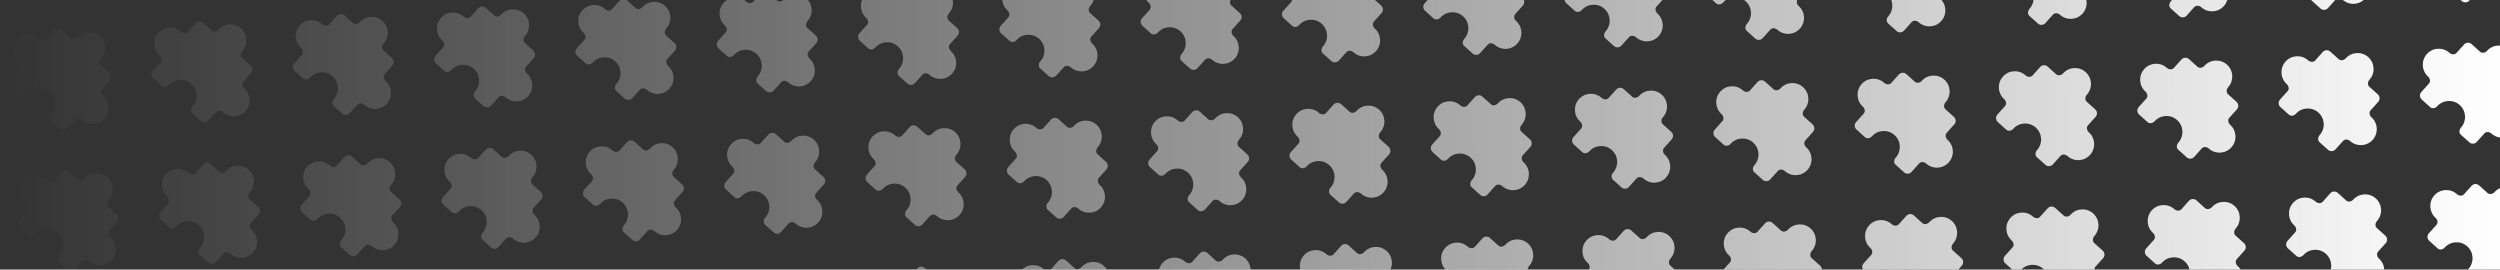 <svg width="371" height="40" viewBox="0 0 371 40" fill="none" xmlns="http://www.w3.org/2000/svg">
    <rect x="0" y="0" width="371" height="40" fill="#333333" stroke="none"/>
    <path d="M11.466 5.509C11.203 5.802 10.731 5.912 10.439 5.649L9.168 4.507C8.847 4.218 8.352 4.244 8.063 4.565L6.921 5.836C6.658 6.128 6.177 6.069 5.885 5.806C4.911 4.93 3.412 5.01 2.537 5.984C1.661 6.958 1.741 8.457 2.714 9.332C3.007 9.595 3.117 10.067 2.854 10.36L1.712 11.63C1.423 11.951 1.449 12.446 1.77 12.735L3.041 13.877C3.333 14.14 3.805 14.03 4.068 13.738C4.943 12.764 6.442 12.684 7.416 13.56C8.39 14.435 8.47 15.934 7.594 16.908C7.331 17.201 7.272 17.681 7.565 17.944L8.835 19.087C9.156 19.375 9.651 19.349 9.94 19.028L11.082 17.758C11.345 17.465 11.826 17.524 12.118 17.787C13.092 18.663 14.591 18.583 15.466 17.609C16.342 16.635 16.262 15.136 15.289 14.261C14.996 13.998 14.886 13.526 15.149 13.234L16.291 11.963C16.58 11.642 16.554 11.147 16.233 10.858L14.963 9.716C14.67 9.453 14.729 8.972 14.992 8.68C15.868 7.706 15.788 6.207 14.814 5.332C13.841 4.456 12.341 4.536 11.466 5.509Z"
          fill="url(#paint0_linear_352_12779)"/>
    <path d="M32.436 4.395C32.173 4.688 31.701 4.798 31.409 4.535L30.139 3.393C29.817 3.104 29.323 3.13 29.034 3.451L27.892 4.721C27.629 5.014 27.148 4.955 26.855 4.692C25.882 3.816 24.383 3.896 23.507 4.87C22.631 5.844 22.711 7.343 23.685 8.218C23.977 8.481 24.087 8.953 23.824 9.245L22.682 10.516C22.393 10.837 22.419 11.332 22.741 11.621L24.011 12.763C24.303 13.026 24.775 12.916 25.038 12.623C25.914 11.65 27.413 11.57 28.387 12.446C29.36 13.321 29.44 14.82 28.565 15.794C28.302 16.087 28.242 16.567 28.535 16.83L29.805 17.972C30.127 18.261 30.621 18.235 30.91 17.914L32.052 16.643C32.315 16.351 32.796 16.41 33.089 16.673C34.062 17.549 35.561 17.469 36.437 16.495C37.312 15.521 37.233 14.022 36.259 13.147C35.967 12.884 35.857 12.412 36.12 12.12L37.262 10.849C37.551 10.528 37.525 10.033 37.203 9.744L35.933 8.602C35.641 8.339 35.7 7.858 35.963 7.566C36.838 6.592 36.758 5.093 35.785 4.217C34.811 3.342 33.312 3.422 32.436 4.395Z"
          fill="url(#paint1_linear_352_12779)"/>
    <path d="M53.407 3.281C53.144 3.574 52.672 3.683 52.38 3.421L51.109 2.278C50.788 1.99 50.293 2.016 50.004 2.337L48.862 3.607C48.599 3.9 48.118 3.841 47.826 3.578C46.852 2.702 45.353 2.782 44.477 3.756C43.602 4.729 43.682 6.229 44.655 7.104C44.948 7.367 45.057 7.839 44.795 8.131L43.653 9.402C43.364 9.723 43.39 10.218 43.711 10.507L44.981 11.649C45.274 11.912 45.746 11.802 46.009 11.509C46.884 10.536 48.383 10.456 49.357 11.332C50.331 12.207 50.41 13.706 49.535 14.68C49.272 14.972 49.213 15.453 49.505 15.716L50.776 16.858C51.097 17.147 51.592 17.121 51.881 16.8L53.023 15.529C53.286 15.237 53.767 15.296 54.059 15.559C55.033 16.434 56.532 16.355 57.407 15.381C58.283 14.407 58.203 12.908 57.23 12.033C56.937 11.77 56.827 11.298 57.09 11.005L58.232 9.735C58.521 9.414 58.495 8.919 58.174 8.63L56.903 7.488C56.611 7.225 56.67 6.744 56.933 6.452C57.809 5.478 57.729 3.979 56.755 3.103C55.781 2.228 54.282 2.308 53.407 3.281Z"
          fill="url(#paint2_linear_352_12779)"/>
    <path d="M74.377 2.167C74.114 2.46 73.642 2.569 73.35 2.307L72.08 1.164C71.758 0.876 71.264 0.902 70.975 1.223L69.832 2.493C69.57 2.786 69.089 2.727 68.796 2.464C67.823 1.588 66.323 1.668 65.448 2.642C64.572 3.615 64.652 5.115 65.626 5.99C65.918 6.253 66.028 6.725 65.765 7.017L64.623 8.288C64.334 8.609 64.36 9.104 64.682 9.393L65.952 10.535C66.244 10.798 66.716 10.688 66.979 10.395C67.855 9.422 69.354 9.342 70.328 10.217C71.301 11.093 71.381 12.592 70.505 13.566C70.243 13.858 70.183 14.339 70.476 14.602L71.746 15.744C72.067 16.033 72.562 16.007 72.851 15.686L73.993 14.415C74.256 14.123 74.737 14.182 75.029 14.445C76.003 15.32 77.502 15.241 78.378 14.267C79.253 13.293 79.174 11.794 78.2 10.919C77.907 10.656 77.798 10.184 78.061 9.891L79.203 8.621C79.492 8.3 79.465 7.805 79.144 7.516L77.874 6.374C77.581 6.111 77.641 5.63 77.903 5.338C78.779 4.364 78.699 2.865 77.726 1.989C76.752 1.114 75.253 1.194 74.377 2.167Z"
          fill="url(#paint3_linear_352_12779)"/>
    <path d="M95.347 1.053C95.085 1.346 94.613 1.455 94.32 1.192L93.05 0.05C92.729 -0.239 92.234 -0.212 91.945 0.109L90.803 1.379C90.54 1.672 90.059 1.613 89.767 1.35C88.793 0.474 87.294 0.554 86.418 1.528C85.543 2.501 85.622 4.001 86.596 4.876C86.889 5.139 86.998 5.611 86.736 5.903L85.593 7.174C85.304 7.495 85.331 7.99 85.652 8.278L86.922 9.421C87.215 9.684 87.687 9.574 87.95 9.281C88.825 8.308 90.324 8.228 91.298 9.103C92.272 9.979 92.351 11.478 91.476 12.452C91.213 12.744 91.154 13.225 91.446 13.488L92.716 14.63C93.038 14.919 93.533 14.893 93.822 14.572L94.964 13.301C95.227 13.009 95.707 13.068 96 13.331C96.974 14.207 98.473 14.127 99.348 13.153C100.224 12.179 100.144 10.68 99.17 9.805C98.878 9.542 98.768 9.07 99.031 8.777L100.173 7.507C100.462 7.186 100.436 6.691 100.115 6.402L98.844 5.26C98.552 4.997 98.611 4.516 98.874 4.224C99.749 3.25 99.67 1.751 98.696 0.875C97.722 -0 96.223 0.079 95.347 1.053Z"
          fill="url(#paint4_linear_352_12779)"/>
    <path d="M116.318 -0.061C116.055 0.232 115.583 0.341 115.291 0.078L114.02 -1.064C113.699 -1.353 113.204 -1.326 112.916 -1.005L111.773 0.265C111.51 0.558 111.03 0.499 110.737 0.236C109.763 -0.64 108.264 -0.56 107.389 0.414C106.513 1.387 106.593 2.886 107.567 3.762C107.859 4.025 107.969 4.497 107.706 4.789L106.564 6.06C106.275 6.381 106.301 6.876 106.622 7.164L107.893 8.307C108.185 8.569 108.657 8.46 108.92 8.167C109.795 7.194 111.295 7.114 112.268 7.989C113.242 8.865 113.322 10.364 112.446 11.338C112.183 11.63 112.124 12.111 112.417 12.374L113.687 13.516C114.008 13.805 114.503 13.779 114.792 13.457L115.934 12.187C116.197 11.895 116.678 11.954 116.97 12.217C117.944 13.092 119.443 13.013 120.319 12.039C121.194 11.065 121.115 9.566 120.141 8.691C119.848 8.428 119.739 7.956 120.002 7.663L121.144 6.393C121.433 6.072 121.406 5.577 121.085 5.288L119.815 4.146C119.522 3.883 119.581 3.402 119.844 3.11C120.72 2.136 120.64 0.637 119.666 -0.239C118.693 -1.114 117.193 -1.035 116.318 -0.061Z"
          fill="url(#paint5_linear_352_12779)"/>
    <path d="M137.288 -1.175C137.025 -0.882 136.554 -0.773 136.261 -1.036L134.991 -2.178C134.67 -2.467 134.175 -2.44 133.886 -2.119L132.744 -0.849C132.481 -0.556 132 -0.615 131.708 -0.878C130.734 -1.754 129.235 -1.674 128.359 -0.7C127.484 0.273 127.563 1.772 128.537 2.648C128.829 2.911 128.939 3.383 128.676 3.675L127.534 4.945C127.245 5.267 127.272 5.761 127.593 6.05L128.863 7.193C129.156 7.455 129.628 7.346 129.89 7.053C130.766 6.08 132.265 6 133.239 6.875C134.213 7.751 134.292 9.25 133.417 10.224C133.154 10.516 133.095 10.997 133.387 11.26L134.657 12.402C134.979 12.691 135.473 12.665 135.762 12.344L136.904 11.073C137.167 10.781 137.648 10.84 137.941 11.103C138.914 11.978 140.414 11.899 141.289 10.925C142.165 9.951 142.085 8.452 141.111 7.576C140.819 7.314 140.709 6.842 140.972 6.549L142.114 5.279C142.403 4.958 142.377 4.463 142.055 4.174L140.785 3.032C140.493 2.769 140.552 2.288 140.815 1.996C141.69 1.022 141.611 -0.477 140.637 -1.353C139.663 -2.228 138.164 -2.149 137.288 -1.175Z"
          fill="url(#paint6_linear_352_12779)"/>
    <path d="M158.259 -2.289C157.996 -1.997 157.524 -1.887 157.232 -2.15L155.961 -3.292C155.64 -3.581 155.145 -3.554 154.856 -3.233L153.714 -1.963C153.451 -1.67 152.97 -1.73 152.678 -1.992C151.704 -2.868 150.205 -2.788 149.33 -1.815C148.454 -0.841 148.534 0.658 149.507 1.534C149.8 1.797 149.91 2.269 149.647 2.561L148.505 3.831C148.216 4.153 148.242 4.647 148.563 4.936L149.834 6.079C150.126 6.341 150.598 6.232 150.861 5.939C151.736 4.965 153.236 4.886 154.209 5.761C155.183 6.637 155.263 8.136 154.387 9.11C154.124 9.402 154.065 9.883 154.358 10.146L155.628 11.288C155.949 11.577 156.444 11.551 156.733 11.229L157.875 9.959C158.138 9.667 158.619 9.726 158.911 9.989C159.885 10.864 161.384 10.785 162.26 9.811C163.135 8.837 163.055 7.338 162.082 6.462C161.789 6.2 161.679 5.728 161.942 5.435L163.085 4.165C163.373 3.844 163.347 3.349 163.026 3.06L161.756 1.918C161.463 1.655 161.522 1.174 161.785 0.882C162.661 -0.092 162.581 -1.591 161.607 -2.467C160.634 -3.342 159.134 -3.263 158.259 -2.289Z"
          fill="url(#paint7_linear_352_12779)"/>
    <path d="M179.229 -3.403C178.966 -3.111 178.494 -3.001 178.202 -3.264L176.932 -4.406C176.61 -4.695 176.116 -4.668 175.827 -4.347L174.685 -3.077C174.422 -2.784 173.941 -2.844 173.648 -3.106C172.675 -3.982 171.176 -3.902 170.3 -2.929C169.424 -1.955 169.504 -0.456 170.478 0.42C170.77 0.683 170.88 1.155 170.617 1.447L169.475 2.717C169.186 3.039 169.212 3.533 169.534 3.822L170.804 4.964C171.096 5.227 171.568 5.118 171.831 4.825C172.707 3.851 174.206 3.772 175.18 4.647C176.153 5.523 176.233 7.022 175.358 7.996C175.095 8.288 175.036 8.769 175.328 9.032L176.598 10.174C176.92 10.463 177.414 10.437 177.703 10.115L178.845 8.845C179.108 8.553 179.589 8.612 179.882 8.875C180.855 9.75 182.354 9.671 183.23 8.697C184.105 7.723 184.026 6.224 183.052 5.348C182.76 5.085 182.65 4.614 182.913 4.321L184.055 3.051C184.344 2.73 184.318 2.235 183.996 1.946L182.726 0.804C182.434 0.541 182.493 0.06 182.756 -0.232C183.631 -1.206 183.551 -2.705 182.578 -3.581C181.604 -4.456 180.105 -4.377 179.229 -3.403Z"
          fill="url(#paint8_linear_352_12779)"/>
    <path d="M200.2 -4.517C199.937 -4.225 199.465 -4.115 199.172 -4.378L197.902 -5.52C197.581 -5.809 197.086 -5.782 196.797 -5.461L195.655 -4.191C195.392 -3.898 194.911 -3.958 194.619 -4.221C193.645 -5.096 192.146 -5.016 191.27 -4.043C190.395 -3.069 190.475 -1.57 191.448 -0.694C191.741 -0.431 191.851 0.041 191.588 0.333L190.445 1.603C190.157 1.925 190.183 2.419 190.504 2.708L191.774 3.85C192.067 4.113 192.539 4.004 192.802 3.711C193.677 2.737 195.176 2.658 196.15 3.533C197.124 4.409 197.204 5.908 196.328 6.882C196.065 7.174 196.006 7.655 196.298 7.918L197.569 9.06C197.89 9.349 198.385 9.323 198.674 9.001L199.816 7.731C200.079 7.439 200.56 7.498 200.852 7.761C201.826 8.636 203.325 8.557 204.2 7.583C205.076 6.609 204.996 5.11 204.023 4.234C203.73 3.971 203.62 3.5 203.883 3.207L205.025 1.937C205.314 1.616 205.288 1.121 204.967 0.832L203.696 -0.31C203.404 -0.573 203.463 -1.054 203.726 -1.346C204.602 -2.32 204.522 -3.819 203.548 -4.695C202.574 -5.57 201.075 -5.491 200.2 -4.517Z"
          fill="url(#paint9_linear_352_12779)"/>
    <path d="M221.17 -5.631C220.907 -5.339 220.435 -5.229 220.143 -5.492L218.873 -6.634C218.551 -6.923 218.057 -6.897 217.768 -6.575L216.626 -5.305C216.363 -5.013 215.882 -5.072 215.589 -5.335C214.616 -6.21 213.116 -6.13 212.241 -5.157C211.365 -4.183 211.445 -2.684 212.419 -1.808C212.711 -1.545 212.821 -1.073 212.558 -0.781L211.416 0.489C211.127 0.811 211.153 1.305 211.475 1.594L212.745 2.736C213.037 2.999 213.509 2.889 213.772 2.597C214.648 1.623 216.147 1.544 217.121 2.419C218.094 3.295 218.174 4.794 217.298 5.768C217.036 6.06 216.976 6.541 217.269 6.804L218.539 7.946C218.86 8.235 219.355 8.209 219.644 7.887L220.786 6.617C221.049 6.325 221.53 6.384 221.822 6.647C222.796 7.522 224.295 7.443 225.171 6.469C226.046 5.495 225.967 3.996 224.993 3.12C224.701 2.857 224.591 2.385 224.854 2.093L225.996 0.823C226.285 0.501 226.258 0.007 225.937 -0.282L224.667 -1.424C224.374 -1.687 224.434 -2.168 224.696 -2.46C225.572 -3.434 225.492 -4.933 224.519 -5.809C223.545 -6.684 222.046 -6.605 221.17 -5.631Z"
          fill="url(#paint10_linear_352_12779)"/>
    <path d="M242.141 -6.745C241.878 -6.453 241.406 -6.343 241.113 -6.606L239.843 -7.748C239.522 -8.037 239.027 -8.011 238.738 -7.689L237.596 -6.419C237.333 -6.127 236.852 -6.186 236.56 -6.449C235.586 -7.324 234.087 -7.245 233.211 -6.271C232.336 -5.297 232.415 -3.798 233.389 -2.922C233.682 -2.659 233.791 -2.187 233.528 -1.895L232.386 -0.625C232.097 -0.303 232.124 0.191 232.445 0.48L233.715 1.622C234.008 1.885 234.48 1.775 234.743 1.483C235.618 0.509 237.117 0.43 238.091 1.305C239.065 2.181 239.144 3.68 238.269 4.654C238.006 4.946 237.947 5.427 238.239 5.69L239.51 6.832C239.831 7.121 240.326 7.095 240.614 6.773L241.757 5.503C242.02 5.211 242.5 5.27 242.793 5.533C243.767 6.408 245.266 6.328 246.141 5.355C247.017 4.381 246.937 2.882 245.963 2.006C245.671 1.743 245.561 1.271 245.824 0.979L246.966 -0.291C247.255 -0.613 247.229 -1.107 246.908 -1.396L245.637 -2.538C245.345 -2.801 245.404 -3.282 245.667 -3.575C246.542 -4.548 246.463 -6.047 245.489 -6.923C244.515 -7.799 243.016 -7.719 242.141 -6.745Z"
          fill="url(#paint11_linear_352_12779)"/>
    <path d="M263.111 -7.859C262.848 -7.567 262.376 -7.457 262.084 -7.72L260.813 -8.862C260.492 -9.151 259.997 -9.125 259.709 -8.803L258.566 -7.533C258.303 -7.241 257.823 -7.3 257.53 -7.563C256.556 -8.438 255.057 -8.359 254.182 -7.385C253.306 -6.411 253.386 -4.912 254.36 -4.036C254.652 -3.773 254.762 -3.302 254.499 -3.009L253.357 -1.739C253.068 -1.417 253.094 -0.923 253.415 -0.634L254.686 0.508C254.978 0.771 255.45 0.661 255.713 0.369C256.589 -0.605 258.088 -0.684 259.061 0.191C260.035 1.067 260.115 2.566 259.239 3.54C258.976 3.832 258.917 4.313 259.21 4.576L260.48 5.718C260.801 6.007 261.296 5.981 261.585 5.659L262.727 4.389C262.99 4.096 263.471 4.156 263.763 4.419C264.737 5.294 266.236 5.214 267.112 4.241C267.987 3.267 267.908 1.768 266.934 0.892C266.641 0.629 266.532 0.157 266.795 -0.135L267.937 -1.405C268.226 -1.727 268.199 -2.221 267.878 -2.51L266.608 -3.652C266.315 -3.915 266.374 -4.396 266.637 -4.689C267.513 -5.662 267.433 -7.161 266.459 -8.037C265.486 -8.913 263.986 -8.833 263.111 -7.859Z"
          fill="url(#paint12_linear_352_12779)"/>
    <path d="M284.081 -8.973C283.818 -8.681 283.347 -8.571 283.054 -8.834L281.784 -9.976C281.463 -10.265 280.968 -10.239 280.679 -9.917L279.537 -8.647C279.274 -8.355 278.793 -8.414 278.501 -8.677C277.527 -9.552 276.028 -9.473 275.152 -8.499C274.277 -7.525 274.356 -6.026 275.33 -5.15C275.622 -4.887 275.732 -4.416 275.469 -4.123L274.327 -2.853C274.038 -2.532 274.065 -2.037 274.386 -1.748L275.656 -0.606C275.949 -0.343 276.421 -0.453 276.683 -0.745C277.559 -1.719 279.058 -1.798 280.032 -0.923C281.006 -0.047 281.085 1.452 280.21 2.426C279.947 2.718 279.888 3.199 280.18 3.462L281.45 4.604C281.772 4.893 282.266 4.866 282.555 4.545L283.697 3.275C283.96 2.982 284.441 3.042 284.734 3.304C285.707 4.18 287.207 4.1 288.082 3.127C288.958 2.153 288.878 0.654 287.904 -0.222C287.612 -0.485 287.502 -0.957 287.765 -1.249L288.907 -2.519C289.196 -2.841 289.17 -3.335 288.848 -3.624L287.578 -4.766C287.286 -5.029 287.345 -5.51 287.608 -5.803C288.483 -6.776 288.404 -8.276 287.43 -9.151C286.456 -10.027 284.957 -9.947 284.081 -8.973Z"
          fill="url(#paint13_linear_352_12779)"/>
    <path d="M305.052 -10.087C304.789 -9.795 304.317 -9.685 304.025 -9.948L302.754 -11.09C302.433 -11.379 301.938 -11.353 301.649 -11.031L300.507 -9.761C300.244 -9.469 299.763 -9.528 299.471 -9.791C298.497 -10.666 296.998 -10.587 296.123 -9.613C295.247 -8.639 295.327 -7.14 296.301 -6.264C296.593 -6.002 296.703 -5.53 296.44 -5.237L295.298 -3.967C295.009 -3.646 295.035 -3.151 295.356 -2.862L296.627 -1.72C296.919 -1.457 297.391 -1.567 297.654 -1.859C298.529 -2.833 300.029 -2.913 301.002 -2.037C301.976 -1.161 302.056 0.338 301.18 1.311C300.917 1.604 300.858 2.085 301.151 2.348L302.421 3.49C302.742 3.779 303.237 3.752 303.526 3.431L304.668 2.161C304.931 1.868 305.412 1.928 305.704 2.19C306.678 3.066 308.177 2.986 309.053 2.013C309.928 1.039 309.848 -0.46 308.875 -1.336C308.582 -1.599 308.472 -2.071 308.735 -2.363L309.878 -3.633C310.166 -3.955 310.14 -4.449 309.819 -4.738L308.549 -5.88C308.256 -6.143 308.315 -6.624 308.578 -6.917C309.454 -7.89 309.374 -9.39 308.4 -10.265C307.426 -11.141 305.927 -11.061 305.052 -10.087Z"
          fill="url(#paint14_linear_352_12779)"/>
    <path d="M326.022 -11.201C325.759 -10.909 325.287 -10.799 324.995 -11.062L323.725 -12.204C323.403 -12.493 322.909 -12.467 322.62 -12.146L321.478 -10.875C321.215 -10.583 320.734 -10.642 320.441 -10.905C319.468 -11.78 317.969 -11.701 317.093 -10.727C316.218 -9.753 316.297 -8.254 317.271 -7.378C317.563 -7.116 317.673 -6.644 317.41 -6.351L316.268 -5.081C315.979 -4.76 316.005 -4.265 316.327 -3.976L317.597 -2.834C317.889 -2.571 318.361 -2.681 318.624 -2.973C319.5 -3.947 320.999 -4.027 321.973 -3.151C322.947 -2.276 323.026 -0.776 322.151 0.197C321.888 0.49 321.829 0.971 322.121 1.234L323.391 2.376C323.713 2.665 324.207 2.638 324.496 2.317L325.638 1.047C325.901 0.754 326.382 0.813 326.674 1.076C327.648 1.952 329.147 1.872 330.023 0.899C330.898 -0.075 330.819 -1.574 329.845 -2.45C329.553 -2.713 329.443 -3.185 329.706 -3.477L330.848 -4.747C331.137 -5.069 331.111 -5.563 330.789 -5.852L329.519 -6.995C329.227 -7.257 329.286 -7.738 329.549 -8.031C330.424 -9.004 330.344 -10.504 329.371 -11.379C328.397 -12.255 326.898 -12.175 326.022 -11.201Z"
          fill="url(#paint15_linear_352_12779)"/>
    <path d="M346.993 -12.315C346.73 -12.023 346.258 -11.913 345.965 -12.176L344.695 -13.318C344.374 -13.607 343.879 -13.581 343.59 -13.259L342.448 -11.989C342.185 -11.697 341.704 -11.756 341.412 -12.019C340.438 -12.894 338.939 -12.815 338.063 -11.841C337.188 -10.867 337.268 -9.368 338.241 -8.493C338.534 -8.23 338.644 -7.758 338.381 -7.465L337.238 -6.195C336.95 -5.874 336.976 -5.379 337.297 -5.09L338.567 -3.948C338.86 -3.685 339.332 -3.795 339.595 -4.087C340.47 -5.061 341.969 -5.141 342.943 -4.265C343.917 -3.39 343.997 -1.89 343.121 -0.917C342.858 -0.624 342.799 -0.143 343.091 0.12L344.362 1.262C344.683 1.551 345.178 1.524 345.467 1.203L346.609 -0.067C346.872 -0.36 347.353 -0.301 347.645 -0.038C348.619 0.838 350.118 0.758 350.993 -0.216C351.869 -1.189 351.789 -2.688 350.815 -3.564C350.523 -3.827 350.413 -4.299 350.676 -4.591L351.818 -5.862C352.107 -6.183 352.081 -6.678 351.76 -6.966L350.489 -8.109C350.197 -8.371 350.256 -8.852 350.519 -9.145C351.395 -10.118 351.315 -11.618 350.341 -12.493C349.367 -13.369 347.868 -13.289 346.993 -12.315Z"
          fill="url(#paint16_linear_352_12779)"/>
    <path d="M367.963 -13.429C367.7 -13.137 367.228 -13.027 366.936 -13.29L365.666 -14.432C365.344 -14.721 364.85 -14.695 364.561 -14.373L363.419 -13.103C363.156 -12.811 362.675 -12.87 362.382 -13.133C361.409 -14.008 359.909 -13.929 359.034 -12.955C358.158 -11.981 358.238 -10.482 359.212 -9.607C359.504 -9.344 359.614 -8.872 359.351 -8.579L358.209 -7.309C357.92 -6.988 357.946 -6.493 358.268 -6.204L359.538 -5.062C359.83 -4.799 360.302 -4.909 360.565 -5.201C361.441 -6.175 362.94 -6.255 363.914 -5.379C364.887 -4.504 364.967 -3.004 364.091 -2.031C363.829 -1.738 363.769 -1.257 364.062 -0.994L365.332 0.148C365.653 0.437 366.148 0.41 366.437 0.089L367.579 -1.181C367.842 -1.474 368.323 -1.415 368.615 -1.152C369.589 -0.276 371.088 -0.356 371.964 -1.33C372.839 -2.303 372.76 -3.803 371.786 -4.678C371.494 -4.941 371.384 -5.413 371.647 -5.705L372.789 -6.976C373.078 -7.297 373.051 -7.792 372.73 -8.08L371.46 -9.223C371.167 -9.486 371.227 -9.966 371.489 -10.259C372.365 -11.233 372.285 -12.732 371.312 -13.607C370.338 -14.483 368.839 -14.403 367.963 -13.429Z"
          fill="url(#paint17_linear_352_12779)"/>
    <path d="M10.352 -15.461C10.089 -15.169 9.617 -15.059 9.325 -15.322L8.054 -16.464C7.733 -16.753 7.238 -16.727 6.949 -16.405L5.807 -15.135C5.544 -14.842 5.063 -14.902 4.771 -15.165C3.797 -16.04 2.298 -15.96 1.423 -14.987C0.547 -14.013 0.627 -12.514 1.6 -11.638C1.893 -11.375 2.003 -10.903 1.74 -10.611L0.598 -9.341C0.309 -9.019 0.335 -8.525 0.656 -8.236L1.927 -7.094C2.219 -6.831 2.691 -6.94 2.954 -7.233C3.829 -8.207 5.328 -8.286 6.302 -7.411C7.276 -6.535 7.356 -5.036 6.48 -4.062C6.217 -3.77 6.158 -3.289 6.45 -3.026L7.721 -1.884C8.042 -1.595 8.537 -1.621 8.826 -1.943L9.968 -3.213C10.231 -3.505 10.712 -3.446 11.004 -3.183C11.978 -2.308 13.477 -2.387 14.352 -3.361C15.228 -4.335 15.148 -5.834 14.175 -6.71C13.882 -6.973 13.772 -7.444 14.035 -7.737L15.178 -9.007C15.466 -9.329 15.44 -9.823 15.119 -10.112L13.848 -11.254C13.556 -11.517 13.615 -11.998 13.878 -12.29C14.754 -13.264 14.674 -14.763 13.7 -15.639C12.726 -16.514 11.227 -16.435 10.352 -15.461Z"
          fill="url(#paint18_linear_352_12779)"/>
    <path d="M31.322 -16.575C31.059 -16.283 30.587 -16.173 30.295 -16.436L29.025 -17.578C28.703 -17.867 28.209 -17.84 27.92 -17.519L26.778 -16.249C26.515 -15.957 26.034 -16.016 25.741 -16.279C24.768 -17.154 23.268 -17.075 22.393 -16.101C21.517 -15.127 21.597 -13.628 22.571 -12.752C22.863 -12.489 22.973 -12.017 22.71 -11.725L21.568 -10.455C21.279 -10.133 21.305 -9.639 21.627 -9.35L22.897 -8.208C23.189 -7.945 23.661 -8.055 23.924 -8.347C24.8 -9.321 26.299 -9.4 27.273 -8.525C28.246 -7.649 28.326 -6.15 27.451 -5.176C27.188 -4.884 27.128 -4.403 27.421 -4.14L28.691 -2.998C29.012 -2.709 29.507 -2.735 29.796 -3.057L30.938 -4.327C31.201 -4.619 31.682 -4.56 31.974 -4.297C32.948 -3.422 34.447 -3.501 35.323 -4.475C36.198 -5.449 36.119 -6.948 35.145 -7.824C34.853 -8.087 34.743 -8.559 35.006 -8.851L36.148 -10.121C36.437 -10.443 36.41 -10.937 36.089 -11.226L34.819 -12.368C34.526 -12.631 34.586 -13.112 34.849 -13.405C35.724 -14.378 35.644 -15.877 34.671 -16.753C33.697 -17.628 32.198 -17.549 31.322 -16.575Z"
          fill="url(#paint19_linear_352_12779)"/>
    <path d="M52.293 -17.689C52.03 -17.397 51.558 -17.287 51.265 -17.55L49.995 -18.692C49.674 -18.981 49.179 -18.955 48.89 -18.633L47.748 -17.363C47.485 -17.071 47.004 -17.13 46.712 -17.393C45.738 -18.268 44.239 -18.189 43.363 -17.215C42.488 -16.241 42.568 -14.742 43.541 -13.866C43.834 -13.603 43.944 -13.132 43.681 -12.839L42.538 -11.569C42.249 -11.247 42.276 -10.753 42.597 -10.464L43.867 -9.322C44.16 -9.059 44.632 -9.169 44.895 -9.461C45.77 -10.435 47.269 -10.514 48.243 -9.639C49.217 -8.763 49.297 -7.264 48.421 -6.29C48.158 -5.998 48.099 -5.517 48.391 -5.254L49.662 -4.112C49.983 -3.823 50.478 -3.849 50.767 -4.171L51.909 -5.441C52.172 -5.733 52.653 -5.674 52.945 -5.411C53.919 -4.536 55.418 -4.616 56.293 -5.589C57.169 -6.563 57.089 -8.062 56.115 -8.938C55.823 -9.201 55.713 -9.673 55.976 -9.965L57.118 -11.235C57.407 -11.557 57.381 -12.051 57.06 -12.34L55.789 -13.482C55.497 -13.745 55.556 -14.226 55.819 -14.518C56.694 -15.492 56.615 -16.991 55.641 -17.867C54.667 -18.742 53.168 -18.663 52.293 -17.689Z"
          fill="url(#paint20_linear_352_12779)"/>
    <path d="M73.263 -18.803C73 -18.511 72.528 -18.401 72.236 -18.664L70.966 -19.806C70.644 -20.095 70.15 -20.069 69.861 -19.747L68.719 -18.477C68.456 -18.185 67.975 -18.244 67.682 -18.507C66.709 -19.382 65.209 -19.303 64.334 -18.329C63.458 -17.355 63.538 -15.856 64.512 -14.98C64.804 -14.717 64.914 -14.245 64.651 -13.953L63.509 -12.683C63.22 -12.361 63.246 -11.867 63.568 -11.578L64.838 -10.436C65.13 -10.173 65.602 -10.283 65.865 -10.575C66.741 -11.549 68.24 -11.628 69.213 -10.753C70.187 -9.877 70.267 -8.378 69.391 -7.404C69.129 -7.112 69.069 -6.631 69.362 -6.368L70.632 -5.226C70.953 -4.937 71.448 -4.963 71.737 -5.285L72.879 -6.555C73.142 -6.848 73.623 -6.788 73.915 -6.525C74.889 -5.65 76.388 -5.73 77.264 -6.703C78.139 -7.677 78.06 -9.176 77.086 -10.052C76.793 -10.315 76.684 -10.787 76.947 -11.079L78.089 -12.349C78.378 -12.671 78.351 -13.165 78.03 -13.454L76.76 -14.596C76.467 -14.859 76.526 -15.34 76.789 -15.633C77.665 -16.606 77.585 -18.105 76.612 -18.981C75.638 -19.857 74.139 -19.777 73.263 -18.803Z"
          fill="url(#paint21_linear_352_12779)"/>
    <path d="M94.234 -19.917C93.971 -19.625 93.499 -19.515 93.206 -19.778L91.936 -20.92C91.615 -21.209 91.12 -21.183 90.831 -20.861L89.689 -19.591C89.426 -19.299 88.945 -19.358 88.653 -19.621C87.679 -20.496 86.18 -20.417 85.304 -19.443C84.429 -18.469 84.508 -16.97 85.482 -16.094C85.775 -15.832 85.884 -15.36 85.621 -15.067L84.479 -13.797C84.19 -13.476 84.217 -12.981 84.538 -12.692L85.808 -11.55C86.101 -11.287 86.573 -11.397 86.835 -11.689C87.711 -12.663 89.21 -12.742 90.184 -11.867C91.158 -10.991 91.237 -9.492 90.362 -8.518C90.099 -8.226 90.04 -7.745 90.332 -7.482L91.603 -6.34C91.924 -6.051 92.418 -6.078 92.707 -6.399L93.85 -7.669C94.112 -7.962 94.593 -7.902 94.886 -7.64C95.859 -6.764 97.359 -6.844 98.234 -7.817C99.11 -8.791 99.03 -10.29 98.056 -11.166C97.764 -11.429 97.654 -11.901 97.917 -12.193L99.059 -13.463C99.348 -13.785 99.322 -14.279 99.001 -14.568L97.73 -15.71C97.438 -15.973 97.497 -16.454 97.76 -16.747C98.635 -17.72 98.556 -19.22 97.582 -20.095C96.608 -20.971 95.109 -20.891 94.234 -19.917Z"
          fill="url(#paint22_linear_352_12779)"/>
    <path d="M115.204 -21.031C114.941 -20.739 114.469 -20.629 114.177 -20.892L112.906 -22.034C112.585 -22.323 112.09 -22.297 111.801 -21.975L110.659 -20.705C110.396 -20.413 109.916 -20.472 109.623 -20.735C108.649 -21.61 107.15 -21.531 106.275 -20.557C105.399 -19.583 105.479 -18.084 106.453 -17.208C106.745 -16.945 106.855 -16.474 106.592 -16.181L105.45 -14.911C105.161 -14.59 105.187 -14.095 105.508 -13.806L106.779 -12.664C107.071 -12.401 107.543 -12.511 107.806 -12.803C108.681 -13.777 110.181 -13.857 111.154 -12.981C112.128 -12.105 112.208 -10.606 111.332 -9.633C111.069 -9.34 111.01 -8.859 111.303 -8.596L112.573 -7.454C112.894 -7.165 113.389 -7.192 113.678 -7.513L114.82 -8.783C115.083 -9.076 115.564 -9.016 115.856 -8.754C116.83 -7.878 118.329 -7.958 119.205 -8.931C120.08 -9.905 120.001 -11.404 119.027 -12.28C118.734 -12.543 118.625 -13.015 118.887 -13.307L120.03 -14.577C120.319 -14.899 120.292 -15.393 119.971 -15.682L118.701 -16.825C118.408 -17.087 118.467 -17.568 118.73 -17.861C119.606 -18.834 119.526 -20.334 118.552 -21.209C117.579 -22.085 116.079 -22.005 115.204 -21.031Z"
          fill="url(#paint23_linear_352_12779)"/>
    <path d="M136.174 -22.145C135.911 -21.853 135.44 -21.743 135.147 -22.006L133.877 -23.148C133.556 -23.437 133.061 -23.411 132.772 -23.09L131.63 -21.819C131.367 -21.527 130.886 -21.586 130.594 -21.849C129.62 -22.724 128.121 -22.645 127.245 -21.671C126.37 -20.697 126.449 -19.198 127.423 -18.323C127.715 -18.06 127.825 -17.588 127.562 -17.295L126.42 -16.025C126.131 -15.704 126.158 -15.209 126.479 -14.92L127.749 -13.778C128.042 -13.515 128.513 -13.625 128.776 -13.917C129.652 -14.891 131.151 -14.971 132.125 -14.095C133.099 -13.22 133.178 -11.72 132.303 -10.747C132.04 -10.454 131.981 -9.973 132.273 -9.71L133.543 -8.568C133.865 -8.279 134.359 -8.306 134.648 -8.627L135.79 -9.897C136.053 -10.19 136.534 -10.13 136.827 -9.868C137.8 -8.992 139.3 -9.072 140.175 -10.046C141.051 -11.019 140.971 -12.518 139.997 -13.394C139.705 -13.657 139.595 -14.129 139.858 -14.421L141 -15.691C141.289 -16.013 141.263 -16.508 140.941 -16.796L139.671 -17.939C139.379 -18.201 139.438 -18.682 139.701 -18.975C140.576 -19.948 140.497 -21.448 139.523 -22.323C138.549 -23.199 137.05 -23.119 136.174 -22.145Z"
          fill="url(#paint24_linear_352_12779)"/>
    <path d="M157.145 -23.259C156.882 -22.967 156.41 -22.857 156.118 -23.12L154.847 -24.262C154.526 -24.551 154.031 -24.525 153.742 -24.203L152.6 -22.933C152.337 -22.641 151.856 -22.7 151.564 -22.963C150.59 -23.838 149.091 -23.759 148.216 -22.785C147.34 -21.811 147.42 -20.312 148.393 -19.436C148.686 -19.174 148.796 -18.702 148.533 -18.409L147.391 -17.139C147.102 -16.818 147.128 -16.323 147.449 -16.034L148.72 -14.892C149.012 -14.629 149.484 -14.739 149.747 -15.031C150.622 -16.005 152.121 -16.085 153.095 -15.209C154.069 -14.334 154.149 -12.834 153.273 -11.861C153.01 -11.568 152.951 -11.087 153.243 -10.824L154.514 -9.682C154.835 -9.393 155.33 -9.42 155.619 -9.741L156.761 -11.011C157.024 -11.304 157.505 -11.245 157.797 -10.982C158.771 -10.106 160.27 -10.186 161.145 -11.159C162.021 -12.133 161.941 -13.633 160.968 -14.508C160.675 -14.771 160.565 -15.243 160.828 -15.535L161.97 -16.805C162.259 -17.127 162.233 -17.622 161.912 -17.91L160.641 -19.053C160.349 -19.316 160.408 -19.796 160.671 -20.089C161.547 -21.062 161.467 -22.562 160.493 -23.437C159.519 -24.313 158.02 -24.233 157.145 -23.259Z"
          fill="url(#paint25_linear_352_12779)"/>
    <path d="M178.115 -24.373C177.852 -24.081 177.38 -23.971 177.088 -24.234L175.818 -25.376C175.496 -25.665 175.002 -25.639 174.713 -25.317L173.571 -24.047C173.308 -23.755 172.827 -23.814 172.534 -24.077C171.561 -24.952 170.062 -24.873 169.186 -23.899C168.31 -22.925 168.39 -21.426 169.364 -20.551C169.656 -20.288 169.766 -19.816 169.503 -19.523L168.361 -18.253C168.072 -17.932 168.098 -17.437 168.42 -17.148L169.69 -16.006C169.982 -15.743 170.454 -15.853 170.717 -16.145C171.593 -17.119 173.092 -17.199 174.066 -16.323C175.039 -15.448 175.119 -13.948 174.244 -12.975C173.981 -12.682 173.921 -12.201 174.214 -11.938L175.484 -10.796C175.806 -10.507 176.3 -10.534 176.589 -10.855L177.731 -12.125C177.994 -12.418 178.475 -12.359 178.767 -12.096C179.741 -11.22 181.24 -11.3 182.116 -12.274C182.991 -13.247 182.912 -14.746 181.938 -15.622C181.646 -15.885 181.536 -16.357 181.799 -16.649L182.941 -17.919C183.23 -18.241 183.204 -18.736 182.882 -19.024L181.612 -20.167C181.32 -20.43 181.379 -20.91 181.642 -21.203C182.517 -22.177 182.437 -23.676 181.464 -24.551C180.49 -25.427 178.991 -25.347 178.115 -24.373Z"
          fill="url(#paint26_linear_352_12779)"/>
    <path d="M199.086 -25.487C198.823 -25.195 198.351 -25.085 198.058 -25.348L196.788 -26.49C196.467 -26.779 195.972 -26.753 195.683 -26.432L194.541 -25.161C194.278 -24.869 193.797 -24.928 193.505 -25.191C192.531 -26.067 191.032 -25.987 190.156 -25.013C189.281 -24.039 189.361 -22.54 190.334 -21.665C190.627 -21.402 190.736 -20.93 190.474 -20.637L189.331 -19.367C189.043 -19.046 189.069 -18.551 189.39 -18.262L190.66 -17.12C190.953 -16.857 191.425 -16.967 191.688 -17.259C192.563 -18.233 194.062 -18.313 195.036 -17.437C196.01 -16.562 196.09 -15.062 195.214 -14.089C194.951 -13.796 194.892 -13.315 195.184 -13.053L196.455 -11.91C196.776 -11.621 197.271 -11.648 197.56 -11.969L198.702 -13.239C198.965 -13.532 199.445 -13.473 199.738 -13.21C200.712 -12.334 202.211 -12.414 203.086 -13.388C203.962 -14.361 203.882 -15.861 202.908 -16.736C202.616 -16.999 202.506 -17.471 202.769 -17.763L203.911 -19.034C204.2 -19.355 204.174 -19.85 203.853 -20.139L202.582 -21.281C202.29 -21.544 202.349 -22.024 202.612 -22.317C203.488 -23.291 203.408 -24.79 202.434 -25.665C201.46 -26.541 199.961 -26.461 199.086 -25.487Z"
          fill="url(#paint27_linear_352_12779)"/>
    <path d="M220.056 -26.602C219.793 -26.309 219.321 -26.199 219.029 -26.462L217.759 -27.604C217.437 -27.893 216.943 -27.867 216.654 -27.546L215.511 -26.275C215.249 -25.983 214.768 -26.042 214.475 -26.305C213.502 -27.18 212.002 -27.101 211.127 -26.127C210.251 -25.153 210.331 -23.654 211.305 -22.779C211.597 -22.516 211.707 -22.044 211.444 -21.751L210.302 -20.481C210.013 -20.16 210.039 -19.665 210.361 -19.376L211.631 -18.234C211.923 -17.971 212.395 -18.081 212.658 -18.373C213.534 -19.347 215.033 -19.427 216.007 -18.551C216.98 -17.676 217.06 -16.177 216.184 -15.203C215.922 -14.91 215.862 -14.43 216.155 -14.167L217.425 -13.024C217.746 -12.736 218.241 -12.762 218.53 -13.083L219.672 -14.353C219.935 -14.646 220.416 -14.587 220.708 -14.324C221.682 -13.448 223.181 -13.528 224.057 -14.502C224.932 -15.476 224.853 -16.975 223.879 -17.85C223.586 -18.113 223.477 -18.585 223.74 -18.877L224.882 -20.148C225.171 -20.469 225.144 -20.964 224.823 -21.253L223.553 -22.395C223.26 -22.658 223.32 -23.139 223.582 -23.431C224.458 -24.405 224.378 -25.904 223.405 -26.779C222.431 -27.655 220.932 -27.575 220.056 -26.602Z"
          fill="url(#paint28_linear_352_12779)"/>
    <path d="M241.026 -27.715C240.764 -27.423 240.292 -27.313 239.999 -27.576L238.729 -28.718C238.408 -29.007 237.913 -28.981 237.624 -28.66L236.482 -27.389C236.219 -27.097 235.738 -27.156 235.446 -27.419C234.472 -28.295 232.973 -28.215 232.097 -27.241C231.222 -26.267 231.301 -24.768 232.275 -23.893C232.568 -23.63 232.677 -23.158 232.414 -22.866L231.272 -21.595C230.983 -21.274 231.01 -20.779 231.331 -20.49L232.601 -19.348C232.894 -19.085 233.366 -19.195 233.628 -19.487C234.504 -20.461 236.003 -20.541 236.977 -19.665C237.951 -18.79 238.03 -17.291 237.155 -16.317C236.892 -16.024 236.833 -15.543 237.125 -15.281L238.395 -14.139C238.717 -13.85 239.212 -13.876 239.5 -14.197L240.643 -15.467C240.905 -15.76 241.386 -15.701 241.679 -15.438C242.653 -14.562 244.152 -14.642 245.027 -15.616C245.903 -16.59 245.823 -18.089 244.849 -18.964C244.557 -19.227 244.447 -19.699 244.71 -19.991L245.852 -21.262C246.141 -21.583 246.115 -22.078 245.793 -22.367L244.523 -23.509C244.231 -23.772 244.29 -24.253 244.553 -24.545C245.428 -25.519 245.349 -27.018 244.375 -27.893C243.401 -28.769 241.902 -28.689 241.026 -27.715Z"
          fill="url(#paint29_linear_352_12779)"/>
    <path d="M261.997 -28.83C261.734 -28.537 261.262 -28.427 260.97 -28.69L259.699 -29.832C259.378 -30.121 258.883 -30.095 258.594 -29.774L257.452 -28.503C257.189 -28.211 256.709 -28.27 256.416 -28.533C255.442 -29.409 253.943 -29.329 253.068 -28.355C252.192 -27.381 252.272 -25.882 253.246 -25.007C253.538 -24.744 253.648 -24.272 253.385 -23.98L252.243 -22.709C251.954 -22.388 251.98 -21.893 252.301 -21.604L253.572 -20.462C253.864 -20.199 254.336 -20.309 254.599 -20.601C255.474 -21.575 256.974 -21.655 257.947 -20.779C258.921 -19.904 259.001 -18.405 258.125 -17.431C257.862 -17.139 257.803 -16.658 258.096 -16.395L259.366 -15.252C259.687 -14.964 260.182 -14.99 260.471 -15.311L261.613 -16.581C261.876 -16.874 262.357 -16.815 262.649 -16.552C263.623 -15.676 265.122 -15.756 265.998 -16.73C266.873 -17.703 266.794 -19.203 265.82 -20.078C265.527 -20.341 265.418 -20.813 265.68 -21.105L266.823 -22.376C267.112 -22.697 267.085 -23.192 266.764 -23.481L265.494 -24.623C265.201 -24.886 265.26 -25.367 265.523 -25.659C266.399 -26.633 266.319 -28.132 265.345 -29.008C264.372 -29.883 262.872 -29.803 261.997 -28.83Z"
          fill="url(#paint30_linear_352_12779)"/>
    <path d="M282.967 -29.944C282.704 -29.651 282.233 -29.541 281.94 -29.804L280.67 -30.947C280.349 -31.235 279.854 -31.209 279.565 -30.888L278.423 -29.617C278.16 -29.325 277.679 -29.384 277.387 -29.647C276.413 -30.523 274.914 -30.443 274.038 -29.469C273.163 -28.495 273.242 -26.996 274.216 -26.121C274.508 -25.858 274.618 -25.386 274.355 -25.094L273.213 -23.823C272.924 -23.502 272.951 -23.007 273.272 -22.718L274.542 -21.576C274.835 -21.313 275.306 -21.423 275.569 -21.715C276.445 -22.689 277.944 -22.769 278.918 -21.893C279.892 -21.018 279.971 -19.519 279.096 -18.545C278.833 -18.253 278.774 -17.772 279.066 -17.509L280.336 -16.367C280.658 -16.078 281.152 -16.104 281.441 -16.425L282.583 -17.696C282.846 -17.988 283.327 -17.929 283.62 -17.666C284.593 -16.79 286.093 -16.87 286.968 -17.844C287.844 -18.818 287.764 -20.317 286.79 -21.192C286.498 -21.455 286.388 -21.927 286.651 -22.22L287.793 -23.49C288.082 -23.811 288.056 -24.306 287.734 -24.595L286.464 -25.737C286.172 -26 286.231 -26.481 286.494 -26.773C287.369 -27.747 287.29 -29.246 286.316 -30.122C285.342 -30.997 283.843 -30.917 282.967 -29.944Z"
          fill="url(#paint31_linear_352_12779)"/>
    <path d="M303.938 -31.058C303.675 -30.765 303.203 -30.655 302.911 -30.918L301.64 -32.06C301.319 -32.349 300.824 -32.323 300.535 -32.002L299.393 -30.732C299.13 -30.439 298.649 -30.498 298.357 -30.761C297.383 -31.637 295.884 -31.557 295.009 -30.583C294.133 -29.61 294.213 -28.11 295.186 -27.235C295.479 -26.972 295.589 -26.5 295.326 -26.208L294.184 -24.937C293.895 -24.616 293.921 -24.121 294.242 -23.832L295.513 -22.69C295.805 -22.427 296.277 -22.537 296.54 -22.829C297.415 -23.803 298.914 -23.883 299.888 -23.007C300.862 -22.132 300.942 -20.633 300.066 -19.659C299.803 -19.367 299.744 -18.886 300.036 -18.623L301.307 -17.481C301.628 -17.192 302.123 -17.218 302.412 -17.539L303.554 -18.81C303.817 -19.102 304.298 -19.043 304.59 -18.78C305.564 -17.904 307.063 -17.984 307.938 -18.958C308.814 -19.932 308.734 -21.431 307.761 -22.306C307.468 -22.569 307.358 -23.041 307.621 -23.334L308.763 -24.604C309.052 -24.925 309.026 -25.42 308.705 -25.709L307.434 -26.851C307.142 -27.114 307.201 -27.595 307.464 -27.887C308.34 -28.861 308.26 -30.36 307.286 -31.235C306.312 -32.111 304.813 -32.031 303.938 -31.058Z"
          fill="url(#paint32_linear_352_12779)"/>
    <path d="M324.908 -32.172C324.645 -31.879 324.173 -31.77 323.881 -32.032L322.611 -33.175C322.289 -33.464 321.795 -33.437 321.506 -33.116L320.364 -31.846C320.101 -31.553 319.62 -31.612 319.327 -31.875C318.354 -32.751 316.854 -32.671 315.979 -31.697C315.103 -30.724 315.183 -29.224 316.157 -28.349C316.449 -28.086 316.559 -27.614 316.296 -27.322L315.154 -26.051C314.865 -25.73 314.891 -25.235 315.213 -24.946L316.483 -23.804C316.775 -23.541 317.247 -23.651 317.51 -23.944C318.386 -24.917 319.885 -24.997 320.859 -24.122C321.832 -23.246 321.912 -21.747 321.037 -20.773C320.774 -20.481 320.715 -20 321.007 -19.737L322.277 -18.595C322.599 -18.306 323.093 -18.332 323.382 -18.653L324.524 -19.924C324.787 -20.216 325.268 -20.157 325.56 -19.894C326.534 -19.018 328.033 -19.098 328.909 -20.072C329.784 -21.046 329.705 -22.545 328.731 -23.42C328.439 -23.683 328.329 -24.155 328.592 -24.448L329.734 -25.718C330.023 -26.039 329.997 -26.534 329.675 -26.823L328.405 -27.965C328.113 -28.228 328.172 -28.709 328.435 -29.001C329.31 -29.975 329.23 -31.474 328.257 -32.35C327.283 -33.225 325.784 -33.145 324.908 -32.172Z"
          fill="url(#paint33_linear_352_12779)"/>
    <path d="M345.879 -33.286C345.616 -32.993 345.144 -32.884 344.851 -33.147L343.581 -34.289C343.26 -34.578 342.765 -34.551 342.476 -34.23L341.334 -32.96C341.071 -32.667 340.59 -32.726 340.298 -32.989C339.324 -33.865 337.825 -33.785 336.949 -32.811C336.074 -31.838 336.154 -30.338 337.127 -29.463C337.42 -29.2 337.529 -28.728 337.267 -28.436L336.124 -27.165C335.836 -26.844 335.862 -26.349 336.183 -26.061L337.453 -24.918C337.746 -24.655 338.218 -24.765 338.481 -25.058C339.356 -26.031 340.855 -26.111 341.829 -25.235C342.803 -24.36 342.883 -22.861 342.007 -21.887C341.744 -21.595 341.685 -21.114 341.977 -20.851L343.248 -19.709C343.569 -19.42 344.064 -19.446 344.353 -19.767L345.495 -21.038C345.758 -21.33 346.238 -21.271 346.531 -21.008C347.505 -20.133 349.004 -20.212 349.879 -21.186C350.755 -22.16 350.675 -23.659 349.701 -24.534C349.409 -24.797 349.299 -25.269 349.562 -25.562L350.704 -26.832C350.993 -27.153 350.967 -27.648 350.646 -27.937L349.375 -29.079C349.083 -29.342 349.142 -29.823 349.405 -30.115C350.28 -31.089 350.201 -32.588 349.227 -33.464C348.253 -34.339 346.754 -34.26 345.879 -33.286Z"
          fill="url(#paint34_linear_352_12779)"/>
    <path d="M366.849 -34.4C366.586 -34.107 366.114 -33.998 365.822 -34.261L364.552 -35.403C364.23 -35.692 363.736 -35.665 363.447 -35.344L362.304 -34.074C362.042 -33.781 361.561 -33.84 361.268 -34.103C360.295 -34.979 358.795 -34.899 357.92 -33.925C357.044 -32.952 357.124 -31.453 358.098 -30.577C358.39 -30.314 358.5 -29.842 358.237 -29.55L357.095 -28.279C356.806 -27.958 356.832 -27.463 357.154 -27.174L358.424 -26.032C358.716 -25.77 359.188 -25.879 359.451 -26.172C360.327 -27.145 361.826 -27.225 362.8 -26.35C363.773 -25.474 363.853 -23.975 362.977 -23.001C362.715 -22.709 362.655 -22.228 362.948 -21.965L364.218 -20.823C364.539 -20.534 365.034 -20.56 365.323 -20.881L366.465 -22.152C366.728 -22.444 367.209 -22.385 367.501 -22.122C368.475 -21.247 369.974 -21.326 370.85 -22.3C371.725 -23.274 371.646 -24.773 370.672 -25.648C370.379 -25.911 370.27 -26.383 370.533 -26.676L371.675 -27.946C371.964 -28.267 371.937 -28.762 371.616 -29.051L370.346 -30.193C370.053 -30.456 370.112 -30.937 370.375 -31.229C371.251 -32.203 371.171 -33.702 370.198 -34.578C369.224 -35.453 367.725 -35.374 366.849 -34.4Z"
          fill="url(#paint35_linear_352_12779)"/>
    <path d="M12.58 26.48C12.317 26.772 11.845 26.882 11.553 26.619L10.282 25.477C9.961 25.188 9.466 25.214 9.177 25.536L8.035 26.806C7.772 27.098 7.292 27.039 6.999 26.776C6.025 25.901 4.526 25.98 3.651 26.954C2.775 27.928 2.855 29.427 3.829 30.303C4.121 30.566 4.231 31.038 3.968 31.33L2.826 32.6C2.537 32.922 2.563 33.416 2.884 33.705L4.155 34.847C4.447 35.11 4.919 35 5.182 34.708C6.057 33.734 7.557 33.655 8.53 34.53C9.504 35.406 9.584 36.905 8.708 37.879C8.445 38.171 8.386 38.652 8.679 38.915L9.949 40.057C10.27 40.346 10.765 40.319 11.054 39.998L12.196 38.728C12.459 38.435 12.94 38.495 13.232 38.758C14.206 39.633 15.705 39.553 16.581 38.58C17.456 37.606 17.377 36.107 16.403 35.231C16.11 34.968 16 34.496 16.263 34.204L17.406 32.934C17.695 32.612 17.668 32.118 17.347 31.829L16.077 30.687C15.784 30.424 15.843 29.943 16.106 29.65C16.982 28.677 16.902 27.177 15.928 26.302C14.955 25.426 13.455 25.506 12.58 26.48Z"
          fill="url(#paint36_linear_352_12779)"/>
    <path d="M33.55 25.366C33.287 25.658 32.816 25.768 32.523 25.505L31.253 24.363C30.931 24.074 30.437 24.1 30.148 24.422L29.006 25.692C28.743 25.984 28.262 25.925 27.97 25.662C26.996 24.787 25.497 24.866 24.621 25.84C23.746 26.814 23.825 28.313 24.799 29.189C25.091 29.451 25.201 29.923 24.938 30.216L23.796 31.486C23.507 31.808 23.534 32.302 23.855 32.591L25.125 33.733C25.418 33.996 25.889 33.886 26.152 33.594C27.028 32.62 28.527 32.541 29.501 33.416C30.474 34.292 30.554 35.791 29.679 36.764C29.416 37.057 29.357 37.538 29.649 37.801L30.919 38.943C31.241 39.232 31.735 39.206 32.024 38.884L33.166 37.614C33.429 37.321 33.91 37.381 34.203 37.644C35.176 38.519 36.675 38.439 37.551 37.466C38.426 36.492 38.347 34.993 37.373 34.117C37.081 33.854 36.971 33.382 37.234 33.09L38.376 31.82C38.665 31.498 38.639 31.004 38.317 30.715L37.047 29.573C36.755 29.31 36.814 28.829 37.077 28.536C37.952 27.563 37.873 26.064 36.899 25.188C35.925 24.312 34.426 24.392 33.55 25.366Z"
          fill="url(#paint37_linear_352_12779)"/>
    <path d="M54.521 24.252C54.258 24.544 53.786 24.654 53.493 24.391L52.223 23.249C51.902 22.96 51.407 22.986 51.118 23.308L49.976 24.578C49.713 24.87 49.232 24.811 48.94 24.548C47.966 23.673 46.467 23.752 45.592 24.726C44.716 25.7 44.796 27.199 45.769 28.075C46.062 28.337 46.172 28.809 45.909 29.102L44.767 30.372C44.478 30.693 44.504 31.188 44.825 31.477L46.096 32.619C46.388 32.882 46.86 32.772 47.123 32.48C47.998 31.506 49.497 31.427 50.471 32.302C51.445 33.178 51.525 34.677 50.649 35.651C50.386 35.943 50.327 36.424 50.619 36.687L51.89 37.829C52.211 38.118 52.706 38.091 52.995 37.77L54.137 36.5C54.4 36.207 54.881 36.267 55.173 36.529C56.147 37.405 57.646 37.325 58.521 36.352C59.397 35.378 59.317 33.879 58.343 33.003C58.051 32.74 57.941 32.268 58.204 31.976L59.346 30.706C59.635 30.384 59.609 29.89 59.288 29.601L58.017 28.459C57.725 28.196 57.784 27.715 58.047 27.422C58.923 26.449 58.843 24.949 57.869 24.074C56.895 23.198 55.396 23.278 54.521 24.252Z"
          fill="url(#paint38_linear_352_12779)"/>
    <path d="M75.491 23.138C75.228 23.43 74.756 23.54 74.464 23.277L73.194 22.135C72.872 21.846 72.378 21.872 72.089 22.194L70.947 23.464C70.684 23.756 70.203 23.697 69.91 23.434C68.937 22.559 67.438 22.638 66.562 23.612C65.686 24.586 65.766 26.085 66.74 26.96C67.032 27.223 67.142 27.695 66.879 27.988L65.737 29.258C65.448 29.579 65.474 30.074 65.796 30.363L67.066 31.505C67.358 31.768 67.83 31.658 68.093 31.366C68.969 30.392 70.468 30.312 71.442 31.188C72.415 32.063 72.495 33.563 71.62 34.536C71.357 34.829 71.297 35.31 71.59 35.573L72.86 36.715C73.181 37.004 73.676 36.977 73.965 36.656L75.107 35.386C75.37 35.093 75.851 35.153 76.143 35.415C77.117 36.291 78.616 36.211 79.492 35.237C80.367 34.264 80.288 32.765 79.314 31.889C79.022 31.626 78.912 31.154 79.175 30.862L80.317 29.591C80.606 29.27 80.579 28.776 80.258 28.487L78.988 27.345C78.695 27.082 78.755 26.601 79.017 26.308C79.893 25.334 79.813 23.835 78.84 22.96C77.866 22.084 76.367 22.164 75.491 23.138Z"
          fill="url(#paint39_linear_352_12779)"/>
    <path d="M96.462 22.024C96.199 22.316 95.727 22.426 95.434 22.163L94.164 21.021C93.843 20.732 93.348 20.758 93.059 21.079L91.917 22.35C91.654 22.642 91.173 22.583 90.881 22.32C89.907 21.445 88.408 21.524 87.532 22.498C86.657 23.472 86.737 24.971 87.71 25.846C88.003 26.109 88.112 26.581 87.85 26.874L86.707 28.144C86.418 28.465 86.445 28.96 86.766 29.249L88.036 30.391C88.329 30.654 88.801 30.544 89.064 30.252C89.939 29.278 91.438 29.198 92.412 30.074C93.386 30.949 93.466 32.449 92.59 33.422C92.327 33.715 92.268 34.196 92.56 34.459L93.831 35.601C94.152 35.89 94.647 35.863 94.936 35.542L96.078 34.272C96.341 33.979 96.821 34.038 97.114 34.301C98.088 35.177 99.587 35.097 100.462 34.123C101.338 33.15 101.258 31.651 100.284 30.775C99.992 30.512 99.882 30.04 100.145 29.748L101.287 28.477C101.576 28.156 101.55 27.662 101.229 27.373L99.958 26.23C99.666 25.968 99.725 25.487 99.988 25.194C100.863 24.221 100.784 22.721 99.81 21.846C98.836 20.97 97.337 21.05 96.462 22.024Z"
          fill="url(#paint40_linear_352_12779)"/>
    <path d="M117.432 20.91C117.169 21.202 116.697 21.312 116.405 21.049L115.135 19.907C114.813 19.618 114.318 19.644 114.03 19.965L112.887 21.236C112.625 21.528 112.144 21.469 111.851 21.206C110.877 20.331 109.378 20.41 108.503 21.384C107.627 22.358 107.707 23.857 108.681 24.732C108.973 24.995 109.083 25.467 108.82 25.76L107.678 27.03C107.389 27.351 107.415 27.846 107.737 28.135L109.007 29.277C109.299 29.54 109.771 29.43 110.034 29.138C110.91 28.164 112.409 28.084 113.382 28.96C114.356 29.835 114.436 31.335 113.56 32.308C113.297 32.601 113.238 33.082 113.531 33.344L114.801 34.487C115.122 34.776 115.617 34.749 115.906 34.428L117.048 33.158C117.311 32.865 117.792 32.924 118.084 33.187C119.058 34.063 120.557 33.983 121.433 33.009C122.308 32.036 122.229 30.537 121.255 29.661C120.962 29.398 120.853 28.926 121.116 28.634L122.258 27.363C122.547 27.042 122.52 26.547 122.199 26.259L120.929 25.116C120.636 24.854 120.695 24.373 120.958 24.08C121.834 23.106 121.754 21.607 120.78 20.732C119.807 19.856 118.308 19.936 117.432 20.91Z"
          fill="url(#paint41_linear_352_12779)"/>
    <path d="M138.402 19.796C138.14 20.088 137.668 20.198 137.375 19.935L136.105 18.793C135.784 18.504 135.289 18.53 135 18.851L133.858 20.122C133.595 20.414 133.114 20.355 132.822 20.092C131.848 19.216 130.349 19.296 129.473 20.27C128.598 21.244 128.677 22.743 129.651 23.618C129.944 23.881 130.053 24.353 129.79 24.646L128.648 25.916C128.359 26.237 128.386 26.732 128.707 27.021L129.977 28.163C130.27 28.426 130.742 28.316 131.004 28.024C131.88 27.05 133.379 26.97 134.353 27.846C135.327 28.721 135.406 30.221 134.531 31.194C134.268 31.487 134.209 31.968 134.501 32.23L135.771 33.373C136.093 33.661 136.587 33.635 136.876 33.314L138.019 32.044C138.281 31.751 138.762 31.81 139.055 32.073C140.028 32.949 141.528 32.869 142.403 31.895C143.279 30.922 143.199 29.422 142.225 28.547C141.933 28.284 141.823 27.812 142.086 27.52L143.228 26.249C143.517 25.928 143.491 25.433 143.169 25.145L141.899 24.002C141.607 23.739 141.666 23.259 141.929 22.966C142.804 21.992 142.725 20.493 141.751 19.618C140.777 18.742 139.278 18.822 138.402 19.796Z"
          fill="url(#paint42_linear_352_12779)"/>
    <path d="M159.373 18.681C159.11 18.974 158.638 19.084 158.346 18.821L157.075 17.679C156.754 17.39 156.259 17.416 155.97 17.737L154.828 19.008C154.565 19.3 154.085 19.241 153.792 18.978C152.818 18.102 151.319 18.182 150.444 19.156C149.568 20.13 149.648 21.629 150.622 22.504C150.914 22.767 151.024 23.239 150.761 23.532L149.619 24.802C149.33 25.123 149.356 25.618 149.677 25.907L150.948 27.049C151.24 27.312 151.712 27.202 151.975 26.91C152.85 25.936 154.35 25.856 155.323 26.732C156.297 27.607 156.377 29.107 155.501 30.08C155.238 30.373 155.179 30.854 155.472 31.116L156.742 32.259C157.063 32.547 157.558 32.521 157.847 32.2L158.989 30.93C159.252 30.637 159.733 30.696 160.025 30.959C160.999 31.835 162.498 31.755 163.374 30.781C164.249 29.808 164.169 28.308 163.196 27.433C162.903 27.17 162.794 26.698 163.056 26.406L164.199 25.135C164.487 24.814 164.461 24.319 164.14 24.03L162.87 22.888C162.577 22.625 162.636 22.145 162.899 21.852C163.775 20.878 163.695 19.379 162.721 18.504C161.748 17.628 160.248 17.708 159.373 18.681Z"
          fill="url(#paint43_linear_352_12779)"/>
    <path d="M180.343 17.567C180.08 17.86 179.608 17.97 179.316 17.707L178.046 16.565C177.724 16.276 177.23 16.302 176.941 16.623L175.799 17.894C175.536 18.186 175.055 18.127 174.763 17.864C173.789 16.988 172.29 17.068 171.414 18.042C170.539 19.016 170.618 20.515 171.592 21.39C171.884 21.653 171.994 22.125 171.731 22.418L170.589 23.688C170.3 24.009 170.326 24.504 170.648 24.793L171.918 25.935C172.21 26.198 172.682 26.088 172.945 25.796C173.821 24.822 175.32 24.742 176.294 25.618C177.268 26.493 177.347 27.992 176.472 28.966C176.209 29.259 176.15 29.739 176.442 30.002L177.712 31.145C178.034 31.433 178.528 31.407 178.817 31.086L179.959 29.816C180.222 29.523 180.703 29.582 180.996 29.845C181.969 30.721 183.468 30.641 184.344 29.667C185.22 28.694 185.14 27.194 184.166 26.319C183.874 26.056 183.764 25.584 184.027 25.292L185.169 24.021C185.458 23.7 185.432 23.205 185.11 22.916L183.84 21.774C183.548 21.511 183.607 21.03 183.87 20.738C184.745 19.764 184.666 18.265 183.692 17.39C182.718 16.514 181.219 16.594 180.343 17.567Z"
          fill="url(#paint44_linear_352_12779)"/>
    <path d="M201.314 16.453C201.051 16.746 200.579 16.856 200.287 16.593L199.016 15.451C198.695 15.162 198.2 15.188 197.911 15.509L196.769 16.78C196.506 17.072 196.025 17.013 195.733 16.75C194.759 15.874 193.26 15.954 192.385 16.928C191.509 17.902 191.589 19.401 192.562 20.276C192.855 20.539 192.965 21.011 192.702 21.303L191.56 22.574C191.271 22.895 191.297 23.39 191.618 23.679L192.889 24.821C193.181 25.084 193.653 24.974 193.916 24.682C194.791 23.708 196.29 23.628 197.264 24.504C198.238 25.379 198.318 26.878 197.442 27.852C197.179 28.145 197.12 28.625 197.412 28.888L198.683 30.03C199.004 30.319 199.499 30.293 199.788 29.972L200.93 28.701C201.193 28.409 201.674 28.468 201.966 28.731C202.94 29.607 204.439 29.527 205.314 28.553C206.19 27.579 206.11 26.08 205.137 25.205C204.844 24.942 204.734 24.47 204.997 24.178L206.139 22.907C206.428 22.586 206.402 22.091 206.081 21.802L204.81 20.66C204.518 20.397 204.577 19.916 204.84 19.624C205.716 18.65 205.636 17.151 204.662 16.276C203.688 15.4 202.189 15.48 201.314 16.453Z"
          fill="url(#paint45_linear_352_12779)"/>
    <path d="M222.284 15.339C222.021 15.632 221.549 15.742 221.257 15.479L219.987 14.336C219.665 14.048 219.171 14.074 218.882 14.395L217.74 15.665C217.477 15.958 216.996 15.899 216.703 15.636C215.73 14.76 214.23 14.84 213.355 15.814C212.479 16.788 212.559 18.287 213.533 19.162C213.825 19.425 213.935 19.897 213.672 20.189L212.53 21.46C212.241 21.781 212.267 22.276 212.589 22.565L213.859 23.707C214.151 23.97 214.623 23.86 214.886 23.567C215.762 22.594 217.261 22.514 218.235 23.39C219.208 24.265 219.288 25.764 218.413 26.738C218.15 27.03 218.09 27.511 218.383 27.774L219.653 28.916C219.974 29.205 220.469 29.179 220.758 28.858L221.9 27.587C222.163 27.295 222.644 27.354 222.936 27.617C223.91 28.493 225.409 28.413 226.285 27.439C227.16 26.465 227.081 24.966 226.107 24.091C225.815 23.828 225.705 23.356 225.968 23.064L227.11 21.793C227.399 21.472 227.372 20.977 227.051 20.688L225.781 19.546C225.488 19.283 225.548 18.802 225.811 18.51C226.686 17.536 226.606 16.037 225.633 15.162C224.659 14.286 223.16 14.366 222.284 15.339Z"
          fill="url(#paint46_linear_352_12779)"/>
    <path d="M243.255 14.225C242.992 14.518 242.52 14.627 242.227 14.365L240.957 13.223C240.636 12.934 240.141 12.96 239.852 13.281L238.71 14.552C238.447 14.844 237.966 14.785 237.674 14.522C236.7 13.646 235.201 13.726 234.325 14.7C233.45 15.674 233.529 17.173 234.503 18.048C234.796 18.311 234.905 18.783 234.643 19.075L233.5 20.346C233.211 20.667 233.238 21.162 233.559 21.451L234.829 22.593C235.122 22.856 235.594 22.746 235.857 22.453C236.732 21.48 238.231 21.4 239.205 22.276C240.179 23.151 240.258 24.65 239.383 25.624C239.12 25.916 239.061 26.397 239.353 26.66L240.624 27.802C240.945 28.091 241.44 28.065 241.729 27.744L242.871 26.473C243.134 26.181 243.614 26.24 243.907 26.503C244.881 27.379 246.38 27.299 247.255 26.325C248.131 25.351 248.051 23.852 247.077 22.977C246.785 22.714 246.675 22.242 246.938 21.95L248.08 20.679C248.369 20.358 248.343 19.863 248.022 19.574L246.751 18.432C246.459 18.169 246.518 17.688 246.781 17.396C247.656 16.422 247.577 14.923 246.603 14.047C245.629 13.172 244.13 13.252 243.255 14.225Z"
          fill="url(#paint47_linear_352_12779)"/>
    <path d="M264.225 13.111C263.962 13.404 263.49 13.514 263.198 13.251L261.928 12.108C261.606 11.819 261.111 11.846 260.823 12.167L259.68 13.437C259.418 13.73 258.937 13.671 258.644 13.408C257.67 12.532 256.171 12.612 255.296 13.586C254.42 14.559 254.5 16.059 255.474 16.934C255.766 17.197 255.876 17.669 255.613 17.961L254.471 19.232C254.182 19.553 254.208 20.048 254.53 20.337L255.8 21.479C256.092 21.742 256.564 21.632 256.827 21.339C257.703 20.366 259.202 20.286 260.175 21.162C261.149 22.037 261.229 23.536 260.353 24.51C260.09 24.802 260.031 25.283 260.324 25.546L261.594 26.688C261.915 26.977 262.41 26.951 262.699 26.63L263.841 25.359C264.104 25.067 264.585 25.126 264.877 25.389C265.851 26.265 267.35 26.185 268.226 25.211C269.101 24.237 269.022 22.738 268.048 21.863C267.755 21.6 267.646 21.128 267.909 20.835L269.051 19.565C269.34 19.244 269.313 18.749 268.992 18.46L267.722 17.318C267.429 17.055 267.488 16.574 267.751 16.282C268.627 15.308 268.547 13.809 267.573 12.933C266.6 12.058 265.101 12.137 264.225 13.111Z"
          fill="url(#paint48_linear_352_12779)"/>
    <path d="M285.195 11.997C284.933 12.29 284.461 12.399 284.168 12.136L282.898 10.994C282.577 10.706 282.082 10.732 281.793 11.053L280.651 12.323C280.388 12.616 279.907 12.557 279.615 12.294C278.641 11.418 277.142 11.498 276.266 12.472C275.391 13.445 275.47 14.944 276.444 15.82C276.737 16.083 276.846 16.555 276.583 16.847L275.441 18.118C275.152 18.439 275.179 18.934 275.5 19.223L276.77 20.365C277.063 20.628 277.535 20.518 277.797 20.225C278.673 19.252 280.172 19.172 281.146 20.047C282.12 20.923 282.199 22.422 281.324 23.396C281.061 23.688 281.002 24.169 281.294 24.432L282.564 25.574C282.886 25.863 283.38 25.837 283.669 25.516L284.812 24.245C285.074 23.953 285.555 24.012 285.848 24.275C286.821 25.151 288.321 25.071 289.196 24.097C290.072 23.123 289.992 21.624 289.018 20.749C288.726 20.486 288.616 20.014 288.879 19.721L290.021 18.451C290.31 18.13 290.284 17.635 289.962 17.346L288.692 16.204C288.4 15.941 288.459 15.46 288.722 15.168C289.597 14.194 289.518 12.695 288.544 11.819C287.57 10.944 286.071 11.024 285.195 11.997Z"
          fill="url(#paint49_linear_352_12779)"/>
    <path d="M306.166 10.883C305.903 11.176 305.431 11.285 305.139 11.023L303.868 9.88C303.547 9.591 303.052 9.618 302.763 9.939L301.621 11.209C301.358 11.502 300.878 11.443 300.585 11.18C299.611 10.304 298.112 10.384 297.237 11.358C296.361 12.331 296.441 13.831 297.415 14.706C297.707 14.969 297.817 15.441 297.554 15.733L296.412 17.003C296.123 17.325 296.149 17.82 296.47 18.108L297.741 19.251C298.033 19.514 298.505 19.404 298.768 19.111C299.643 18.138 301.143 18.058 302.116 18.933C303.09 19.809 303.17 21.308 302.294 22.282C302.031 22.574 301.972 23.055 302.265 23.318L303.535 24.46C303.856 24.749 304.351 24.723 304.64 24.401L305.782 23.131C306.045 22.839 306.526 22.898 306.818 23.161C307.792 24.036 309.291 23.957 310.167 22.983C311.042 22.009 310.962 20.51 309.989 19.634C309.696 19.372 309.587 18.9 309.849 18.607L310.992 17.337C311.28 17.016 311.254 16.521 310.933 16.232L309.663 15.09C309.37 14.827 309.429 14.346 309.692 14.054C310.568 13.08 310.488 11.581 309.514 10.705C308.541 9.83 307.041 9.909 306.166 10.883Z"
          fill="url(#paint50_linear_352_12779)"/>
    <path d="M327.136 9.769C326.873 10.062 326.401 10.171 326.109 9.908L324.839 8.766C324.517 8.477 324.023 8.504 323.734 8.825L322.592 10.095C322.329 10.388 321.848 10.329 321.556 10.066C320.582 9.19 319.083 9.27 318.207 10.243C317.332 11.217 317.411 12.716 318.385 13.592C318.677 13.855 318.787 14.327 318.524 14.619L317.382 15.889C317.093 16.211 317.119 16.706 317.441 16.994L318.711 18.137C319.003 18.399 319.475 18.29 319.738 17.997C320.614 17.023 322.113 16.944 323.087 17.819C324.061 18.695 324.14 20.194 323.265 21.168C323.002 21.46 322.943 21.941 323.235 22.204L324.505 23.346C324.827 23.635 325.321 23.609 325.61 23.288L326.752 22.017C327.015 21.725 327.496 21.784 327.789 22.047C328.762 22.922 330.261 22.843 331.137 21.869C332.013 20.895 331.933 19.396 330.959 18.52C330.667 18.258 330.557 17.786 330.82 17.493L331.962 16.223C332.251 15.902 332.225 15.407 331.903 15.118L330.633 13.976C330.341 13.713 330.4 13.232 330.663 12.94C331.538 11.966 331.459 10.467 330.485 9.591C329.511 8.716 328.012 8.795 327.136 9.769Z"
          fill="url(#paint51_linear_352_12779)"/>
    <path d="M348.107 8.655C347.844 8.947 347.372 9.057 347.08 8.794L345.809 7.652C345.488 7.363 344.993 7.39 344.704 7.711L343.562 8.981C343.299 9.274 342.818 9.214 342.526 8.952C341.552 8.076 340.053 8.156 339.178 9.129C338.302 10.103 338.382 11.602 339.355 12.478C339.648 12.741 339.758 13.213 339.495 13.505L338.353 14.775C338.064 15.097 338.09 15.591 338.411 15.88L339.682 17.023C339.974 17.285 340.446 17.176 340.709 16.883C341.584 15.909 343.083 15.83 344.057 16.705C345.031 17.581 345.111 19.08 344.235 20.054C343.972 20.346 343.913 20.827 344.205 21.09L345.476 22.232C345.797 22.521 346.292 22.495 346.581 22.173L347.723 20.903C347.986 20.611 348.467 20.67 348.759 20.933C349.733 21.808 351.232 21.729 352.107 20.755C352.983 19.781 352.903 18.282 351.93 17.406C351.637 17.143 351.527 16.672 351.79 16.379L352.932 15.109C353.221 14.788 353.195 14.293 352.874 14.004L351.603 12.862C351.311 12.599 351.37 12.118 351.633 11.826C352.509 10.852 352.429 9.353 351.455 8.477C350.481 7.602 348.982 7.681 348.107 8.655Z"
          fill="url(#paint52_linear_352_12779)"/>
    <path d="M369.077 7.541C368.814 7.833 368.342 7.943 368.05 7.68L366.78 6.538C366.458 6.249 365.964 6.276 365.675 6.597L364.533 7.867C364.27 8.16 363.789 8.1 363.496 7.838C362.523 6.962 361.023 7.042 360.148 8.015C359.272 8.989 359.352 10.488 360.326 11.364C360.618 11.627 360.728 12.099 360.465 12.391L359.323 13.661C359.034 13.983 359.06 14.477 359.382 14.766L360.652 15.909C360.944 16.171 361.416 16.062 361.679 15.769C362.555 14.795 364.054 14.716 365.028 15.591C366.001 16.467 366.081 17.966 365.206 18.94C364.943 19.232 364.883 19.713 365.176 19.976L366.446 21.118C366.767 21.407 367.262 21.381 367.551 21.059L368.693 19.789C368.956 19.497 369.437 19.556 369.729 19.819C370.703 20.694 372.202 20.615 373.078 19.641C373.953 18.667 373.874 17.168 372.9 16.292C372.608 16.029 372.498 15.558 372.761 15.265L373.903 13.995C374.192 13.674 374.165 13.179 373.844 12.89L372.574 11.748C372.281 11.485 372.341 11.004 372.604 10.712C373.479 9.738 373.399 8.239 372.426 7.363C371.452 6.488 369.953 6.567 369.077 7.541Z"
          fill="url(#paint53_linear_352_12779)"/>
    <path d="M13.694 47.45C13.431 47.743 12.959 47.852 12.667 47.59L11.396 46.447C11.075 46.158 10.58 46.185 10.291 46.506L9.149 47.776C8.886 48.069 8.406 48.01 8.113 47.747C7.139 46.871 5.64 46.951 4.765 47.925C3.889 48.898 3.969 50.398 4.943 51.273C5.235 51.536 5.345 52.008 5.082 52.3L3.94 53.571C3.651 53.892 3.677 54.387 3.998 54.675L5.269 55.818C5.561 56.081 6.033 55.971 6.296 55.678C7.171 54.705 8.671 54.625 9.644 55.501C10.618 56.376 10.698 57.875 9.822 58.849C9.559 59.141 9.5 59.622 9.793 59.885L11.063 61.027C11.384 61.316 11.879 61.29 12.168 60.969L13.31 59.698C13.573 59.406 14.054 59.465 14.346 59.728C15.32 60.603 16.819 60.524 17.695 59.55C18.57 58.576 18.491 57.077 17.517 56.202C17.224 55.939 17.115 55.467 17.378 55.174L18.52 53.904C18.808 53.583 18.782 53.088 18.461 52.799L17.191 51.657C16.898 51.394 16.957 50.913 17.22 50.621C18.096 49.647 18.016 48.148 17.042 47.272C16.069 46.397 14.569 46.477 13.694 47.45Z"
          fill="url(#paint54_linear_352_12779)"/>
    <path d="M34.664 46.336C34.401 46.629 33.929 46.738 33.637 46.475L32.367 45.333C32.045 45.044 31.551 45.071 31.262 45.392L30.12 46.662C29.857 46.955 29.376 46.896 29.084 46.633C28.11 45.757 26.611 45.837 25.735 46.811C24.86 47.784 24.939 49.283 25.913 50.159C26.205 50.422 26.315 50.894 26.052 51.186L24.91 52.457C24.621 52.778 24.648 53.273 24.969 53.562L26.239 54.704C26.532 54.967 27.003 54.857 27.266 54.564C28.142 53.591 29.641 53.511 30.615 54.386C31.589 55.262 31.668 56.761 30.793 57.735C30.53 58.027 30.471 58.508 30.763 58.771L32.033 59.913C32.355 60.202 32.849 60.176 33.138 59.855L34.28 58.584C34.543 58.292 35.024 58.351 35.317 58.614C36.29 59.489 37.789 59.41 38.665 58.436C39.541 57.462 39.461 55.963 38.487 55.088C38.195 54.825 38.085 54.353 38.348 54.06L39.49 52.79C39.779 52.469 39.753 51.974 39.431 51.685L38.161 50.543C37.869 50.28 37.928 49.799 38.191 49.507C39.066 48.533 38.987 47.034 38.013 46.158C37.039 45.283 35.54 45.362 34.664 46.336Z"
          fill="url(#paint55_linear_352_12779)"/>
    <path d="M55.635 45.222C55.372 45.515 54.9 45.624 54.608 45.361L53.337 44.219C53.016 43.93 52.521 43.957 52.232 44.278L51.09 45.548C50.827 45.841 50.346 45.782 50.054 45.519C49.08 44.643 47.581 44.723 46.706 45.697C45.83 46.67 45.91 48.169 46.883 49.045C47.176 49.308 47.286 49.78 47.023 50.072L45.881 51.343C45.592 51.664 45.618 52.158 45.939 52.447L47.21 53.59C47.502 53.852 47.974 53.743 48.237 53.45C49.112 52.477 50.611 52.397 51.585 53.272C52.559 54.148 52.639 55.647 51.763 56.621C51.5 56.913 51.441 57.394 51.733 57.657L53.004 58.799C53.325 59.088 53.82 59.062 54.109 58.74L55.251 57.47C55.514 57.178 55.995 57.237 56.287 57.5C57.261 58.375 58.76 58.296 59.636 57.322C60.511 56.348 60.431 54.849 59.458 53.974C59.165 53.711 59.055 53.239 59.318 52.946L60.461 51.676C60.749 51.355 60.723 50.86 60.402 50.571L59.132 49.429C58.839 49.166 58.898 48.685 59.161 48.393C60.037 47.419 59.957 45.92 58.983 45.044C58.01 44.169 56.51 44.248 55.635 45.222Z"
          fill="url(#paint56_linear_352_12779)"/>
    <path d="M76.605 44.108C76.342 44.401 75.87 44.51 75.578 44.247L74.308 43.105C73.986 42.816 73.492 42.843 73.203 43.164L72.061 44.434C71.798 44.727 71.317 44.667 71.024 44.405C70.051 43.529 68.552 43.609 67.676 44.583C66.8 45.556 66.88 47.055 67.854 47.931C68.146 48.194 68.256 48.666 67.993 48.958L66.851 50.228C66.562 50.55 66.588 51.044 66.91 51.333L68.18 52.475C68.472 52.738 68.944 52.629 69.207 52.336C70.083 51.362 71.582 51.283 72.556 52.158C73.529 53.034 73.609 54.533 72.734 55.507C72.471 55.799 72.412 56.28 72.704 56.543L73.974 57.685C74.296 57.974 74.79 57.948 75.079 57.627L76.221 56.356C76.484 56.064 76.965 56.123 77.257 56.386C78.231 57.261 79.73 57.182 80.606 56.208C81.481 55.234 81.402 53.735 80.428 52.859C80.136 52.597 80.026 52.125 80.289 51.832L81.431 50.562C81.72 50.241 81.694 49.746 81.372 49.457L80.102 48.315C79.809 48.052 79.869 47.571 80.132 47.279C81.007 46.305 80.927 44.806 79.954 43.93C78.98 43.055 77.481 43.134 76.605 44.108Z"
          fill="url(#paint57_linear_352_12779)"/>
    <path d="M97.576 42.994C97.313 43.286 96.841 43.396 96.548 43.133L95.278 41.991C94.957 41.702 94.462 41.729 94.173 42.05L93.031 43.32C92.768 43.613 92.287 43.553 91.995 43.291C91.021 42.415 89.522 42.495 88.646 43.468C87.771 44.442 87.85 45.941 88.824 46.817C89.117 47.08 89.227 47.552 88.964 47.844L87.821 49.114C87.532 49.436 87.559 49.931 87.88 50.219L89.15 51.361C89.443 51.624 89.915 51.515 90.178 51.222C91.053 50.248 92.552 50.169 93.526 51.044C94.5 51.92 94.579 53.419 93.704 54.393C93.441 54.685 93.382 55.166 93.674 55.429L94.945 56.571C95.266 56.86 95.761 56.834 96.05 56.512L97.192 55.242C97.455 54.95 97.936 55.009 98.228 55.272C99.202 56.147 100.701 56.068 101.576 55.094C102.452 54.12 102.372 52.621 101.398 51.745C101.106 51.483 100.996 51.011 101.259 50.718L102.401 49.448C102.69 49.127 102.664 48.632 102.343 48.343L101.072 47.201C100.78 46.938 100.839 46.457 101.102 46.165C101.978 45.191 101.898 43.692 100.924 42.816C99.95 41.941 98.451 42.02 97.576 42.994Z"
          fill="url(#paint58_linear_352_12779)"/>
    <path d="M118.546 41.88C118.283 42.172 117.811 42.282 117.519 42.019L116.249 40.877C115.927 40.588 115.433 40.614 115.144 40.936L114.001 42.206C113.739 42.499 113.258 42.439 112.965 42.176C111.992 41.301 110.492 41.381 109.617 42.354C108.741 43.328 108.821 44.827 109.795 45.703C110.087 45.966 110.197 46.438 109.934 46.73L108.792 48C108.503 48.322 108.529 48.816 108.851 49.105L110.121 50.247C110.413 50.51 110.885 50.401 111.148 50.108C112.024 49.134 113.523 49.055 114.497 49.93C115.47 50.806 115.55 52.305 114.674 53.279C114.411 53.571 114.352 54.052 114.645 54.315L115.915 55.457C116.236 55.746 116.731 55.72 117.02 55.398L118.162 54.128C118.425 53.836 118.906 53.895 119.198 54.158C120.172 55.033 121.671 54.954 122.547 53.98C123.422 53.006 123.343 51.507 122.369 50.631C122.076 50.368 121.967 49.897 122.23 49.604L123.372 48.334C123.661 48.013 123.634 47.518 123.313 47.229L122.043 46.087C121.75 45.824 121.81 45.343 122.072 45.051C122.948 44.077 122.868 42.578 121.895 41.702C120.921 40.827 119.422 40.906 118.546 41.88Z"
          fill="url(#paint59_linear_352_12779)"/>
    <path d="M139.516 40.766C139.254 41.058 138.782 41.168 138.489 40.905L137.219 39.763C136.898 39.474 136.403 39.501 136.114 39.822L134.972 41.092C134.709 41.385 134.228 41.325 133.936 41.062C132.962 40.187 131.463 40.267 130.587 41.24C129.712 42.214 129.791 43.713 130.765 44.589C131.058 44.852 131.167 45.324 130.904 45.616L129.762 46.886C129.473 47.208 129.5 47.702 129.821 47.991L131.091 49.133C131.384 49.396 131.856 49.286 132.118 48.994C132.994 48.02 134.493 47.941 135.467 48.816C136.441 49.692 136.52 51.191 135.645 52.165C135.382 52.457 135.323 52.938 135.615 53.201L136.885 54.343C137.207 54.632 137.702 54.606 137.99 54.284L139.133 53.014C139.395 52.722 139.876 52.781 140.169 53.044C141.143 53.919 142.642 53.84 143.517 52.866C144.393 51.892 144.313 50.393 143.339 49.517C143.047 49.254 142.937 48.782 143.2 48.49L144.342 47.22C144.631 46.898 144.605 46.404 144.283 46.115L143.013 44.973C142.721 44.71 142.78 44.229 143.043 43.937C143.918 42.963 143.839 41.464 142.865 40.588C141.891 39.713 140.392 39.792 139.516 40.766Z"
          fill="url(#paint60_linear_352_12779)"/>
    <path d="M160.487 39.652C160.224 39.944 159.752 40.054 159.46 39.791L158.189 38.649C157.868 38.36 157.373 38.386 157.084 38.708L155.942 39.978C155.679 40.27 155.199 40.211 154.906 39.948C153.932 39.073 152.433 39.153 151.558 40.126C150.682 41.1 150.762 42.599 151.736 43.475C152.028 43.738 152.138 44.21 151.875 44.502L150.733 45.772C150.444 46.094 150.47 46.588 150.791 46.877L152.062 48.019C152.354 48.282 152.826 48.172 153.089 47.88C153.964 46.906 155.464 46.827 156.437 47.702C157.411 48.578 157.491 50.077 156.615 51.051C156.352 51.343 156.293 51.824 156.586 52.087L157.856 53.229C158.177 53.518 158.672 53.492 158.961 53.17L160.103 51.9C160.366 51.608 160.847 51.667 161.139 51.93C162.113 52.805 163.612 52.725 164.488 51.752C165.363 50.778 165.284 49.279 164.31 48.403C164.017 48.14 163.908 47.669 164.17 47.376L165.313 46.106C165.602 45.785 165.575 45.29 165.254 45.001L163.984 43.859C163.691 43.596 163.75 43.115 164.013 42.822C164.889 41.849 164.809 40.35 163.835 39.474C162.862 38.599 161.362 38.678 160.487 39.652Z"
          fill="url(#paint61_linear_352_12779)"/>
    <path d="M181.457 38.538C181.194 38.83 180.723 38.94 180.43 38.677L179.16 37.535C178.839 37.246 178.344 37.272 178.055 37.594L176.913 38.864C176.65 39.156 176.169 39.097 175.877 38.834C174.903 37.959 173.404 38.038 172.528 39.012C171.653 39.986 171.732 41.485 172.706 42.361C172.998 42.624 173.108 43.096 172.845 43.388L171.703 44.658C171.414 44.98 171.441 45.474 171.762 45.763L173.032 46.905C173.325 47.168 173.796 47.058 174.059 46.766C174.935 45.792 176.434 45.713 177.408 46.588C178.382 47.464 178.461 48.963 177.586 49.937C177.323 50.229 177.264 50.71 177.556 50.973L178.826 52.115C179.148 52.404 179.642 52.378 179.931 52.056L181.073 50.786C181.336 50.493 181.817 50.553 182.11 50.816C183.083 51.691 184.583 51.611 185.458 50.638C186.334 49.664 186.254 48.165 185.28 47.289C184.988 47.026 184.878 46.554 185.141 46.262L186.283 44.992C186.572 44.67 186.546 44.176 186.224 43.887L184.954 42.745C184.662 42.482 184.721 42.001 184.984 41.709C185.859 40.735 185.78 39.236 184.806 38.36C183.832 37.484 182.333 37.564 181.457 38.538Z"
          fill="url(#paint62_linear_352_12779)"/>
    <path d="M202.428 37.424C202.165 37.716 201.693 37.826 201.401 37.563L200.13 36.421C199.809 36.132 199.314 36.158 199.025 36.48L197.883 37.75C197.62 38.042 197.139 37.983 196.847 37.72C195.873 36.845 194.374 36.925 193.499 37.898C192.623 38.872 192.703 40.371 193.676 41.247C193.969 41.51 194.079 41.981 193.816 42.274L192.674 43.544C192.385 43.865 192.411 44.36 192.732 44.649L194.003 45.791C194.295 46.054 194.767 45.944 195.03 45.652C195.905 44.678 197.404 44.599 198.378 45.474C199.352 46.35 199.432 47.849 198.556 48.823C198.293 49.115 198.234 49.596 198.526 49.859L199.797 51.001C200.118 51.29 200.613 51.264 200.902 50.942L202.044 49.672C202.307 49.38 202.788 49.439 203.08 49.702C204.054 50.577 205.553 50.497 206.428 49.524C207.304 48.55 207.224 47.051 206.251 46.175C205.958 45.912 205.848 45.44 206.111 45.148L207.253 43.878C207.542 43.556 207.516 43.062 207.195 42.773L205.924 41.631C205.632 41.368 205.691 40.887 205.954 40.594C206.83 39.621 206.75 38.121 205.776 37.246C204.802 36.37 203.303 36.45 202.428 37.424Z"
          fill="url(#paint63_linear_352_12779)"/>
    <path d="M223.398 36.31C223.135 36.602 222.663 36.712 222.371 36.449L221.101 35.307C220.779 35.018 220.285 35.044 219.996 35.366L218.854 36.636C218.591 36.928 218.11 36.869 217.817 36.606C216.844 35.731 215.345 35.81 214.469 36.784C213.593 37.758 213.673 39.257 214.647 40.133C214.939 40.395 215.049 40.867 214.786 41.16L213.644 42.43C213.355 42.752 213.381 43.246 213.703 43.535L214.973 44.677C215.265 44.94 215.737 44.83 216 44.538C216.876 43.564 218.375 43.484 219.349 44.36C220.322 45.236 220.402 46.735 219.527 47.709C219.264 48.001 219.204 48.482 219.497 48.745L220.767 49.887C221.089 50.176 221.583 50.15 221.872 49.828L223.014 48.558C223.277 48.265 223.758 48.325 224.05 48.587C225.024 49.463 226.523 49.383 227.399 48.41C228.274 47.436 228.195 45.937 227.221 45.061C226.929 44.798 226.819 44.326 227.082 44.034L228.224 42.764C228.513 42.442 228.487 41.948 228.165 41.659L226.895 40.517C226.602 40.254 226.662 39.773 226.925 39.48C227.8 38.507 227.72 37.008 226.747 36.132C225.773 35.256 224.274 35.336 223.398 36.31Z"
          fill="url(#paint64_linear_352_12779)"/>
    <path d="M244.369 35.196C244.106 35.488 243.634 35.598 243.341 35.335L242.071 34.193C241.75 33.904 241.255 33.93 240.966 34.252L239.824 35.522C239.561 35.814 239.08 35.755 238.788 35.492C237.814 34.617 236.315 34.696 235.439 35.67C234.564 36.644 234.644 38.143 235.617 39.019C235.91 39.282 236.019 39.753 235.757 40.046L234.614 41.316C234.326 41.637 234.352 42.132 234.673 42.421L235.943 43.563C236.236 43.826 236.708 43.716 236.971 43.424C237.846 42.45 239.345 42.37 240.319 43.246C241.293 44.122 241.373 45.621 240.497 46.594C240.234 46.887 240.175 47.368 240.467 47.631L241.738 48.773C242.059 49.062 242.554 49.035 242.843 48.714L243.985 47.444C244.248 47.151 244.728 47.211 245.021 47.473C245.995 48.349 247.494 48.269 248.369 47.296C249.245 46.322 249.165 44.823 248.191 43.947C247.899 43.684 247.789 43.212 248.052 42.92L249.194 41.65C249.483 41.328 249.457 40.834 249.136 40.545L247.865 39.403C247.573 39.14 247.632 38.659 247.895 38.366C248.771 37.393 248.691 35.893 247.717 35.018C246.743 34.142 245.244 34.222 244.369 35.196Z"
          fill="url(#paint65_linear_352_12779)"/>
    <path d="M265.339 34.082C265.076 34.374 264.604 34.484 264.312 34.221L263.042 33.079C262.72 32.79 262.226 32.816 261.937 33.138L260.794 34.408C260.532 34.7 260.051 34.641 259.758 34.378C258.785 33.503 257.285 33.582 256.41 34.556C255.534 35.53 255.614 37.029 256.588 37.904C256.88 38.167 256.99 38.639 256.727 38.932L255.585 40.202C255.296 40.523 255.322 41.018 255.644 41.307L256.914 42.449C257.206 42.712 257.678 42.602 257.941 42.31C258.817 41.336 260.316 41.256 261.29 42.132C262.263 43.008 262.343 44.507 261.467 45.48C261.204 45.773 261.145 46.254 261.438 46.517L262.708 47.659C263.029 47.948 263.524 47.921 263.813 47.6L264.955 46.33C265.218 46.037 265.699 46.096 265.991 46.359C266.965 47.235 268.464 47.155 269.34 46.181C270.215 45.208 270.136 43.709 269.162 42.833C268.87 42.57 268.76 42.098 269.023 41.806L270.165 40.535C270.454 40.214 270.427 39.719 270.106 39.431L268.836 38.288C268.543 38.026 268.603 37.545 268.865 37.252C269.741 36.279 269.661 34.779 268.688 33.904C267.714 33.028 266.215 33.108 265.339 34.082Z"
          fill="url(#paint66_linear_352_12779)"/>
    <path d="M286.309 32.968C286.047 33.26 285.575 33.37 285.282 33.107L284.012 31.965C283.691 31.676 283.196 31.702 282.907 32.023L281.765 33.294C281.502 33.586 281.021 33.527 280.729 33.264C279.755 32.389 278.256 32.468 277.38 33.442C276.505 34.416 276.584 35.915 277.558 36.791C277.851 37.053 277.96 37.525 277.697 37.818L276.555 39.088C276.266 39.409 276.293 39.904 276.614 40.193L277.884 41.335C278.177 41.598 278.649 41.488 278.911 41.196C279.787 40.222 281.286 40.142 282.26 41.018C283.234 41.894 283.313 43.393 282.438 44.366C282.175 44.659 282.116 45.14 282.408 45.403L283.678 46.545C284 46.834 284.495 46.807 284.783 46.486L285.926 45.216C286.188 44.923 286.669 44.983 286.962 45.245C287.936 46.121 289.435 46.041 290.31 45.068C291.186 44.094 291.106 42.594 290.132 41.719C289.84 41.456 289.73 40.984 289.993 40.692L291.135 39.422C291.424 39.1 291.398 38.605 291.076 38.317L289.806 37.174C289.514 36.911 289.573 36.431 289.836 36.138C290.711 35.164 290.632 33.665 289.658 32.79C288.684 31.914 287.185 31.994 286.309 32.968Z"
          fill="url(#paint67_linear_352_12779)"/>
    <path d="M307.28 31.854C307.017 32.146 306.545 32.256 306.253 31.993L304.982 30.851C304.661 30.562 304.166 30.588 303.877 30.91L302.735 32.18C302.472 32.472 301.992 32.413 301.699 32.15C300.725 31.275 299.226 31.354 298.351 32.328C297.475 33.302 297.555 34.801 298.529 35.676C298.821 35.939 298.931 36.411 298.668 36.704L297.526 37.974C297.237 38.295 297.263 38.79 297.584 39.079L298.855 40.221C299.147 40.484 299.619 40.374 299.882 40.082C300.757 39.108 302.257 39.028 303.23 39.904C304.204 40.779 304.284 42.279 303.408 43.252C303.145 43.545 303.086 44.026 303.379 44.288L304.649 45.431C304.97 45.72 305.465 45.693 305.754 45.372L306.896 44.102C307.159 43.809 307.64 43.868 307.932 44.131C308.906 45.007 310.405 44.927 311.281 43.953C312.156 42.98 312.077 41.48 311.103 40.605C310.81 40.342 310.701 39.87 310.963 39.578L312.106 38.307C312.395 37.986 312.368 37.491 312.047 37.203L310.777 36.06C310.484 35.797 310.543 35.317 310.806 35.024C311.682 34.05 311.602 32.551 310.628 31.676C309.655 30.8 308.155 30.88 307.28 31.854Z"
          fill="url(#paint68_linear_352_12779)"/>
    <path d="M328.25 30.74C327.987 31.032 327.516 31.142 327.223 30.879L325.953 29.737C325.632 29.448 325.137 29.474 324.848 29.795L323.706 31.066C323.443 31.358 322.962 31.299 322.67 31.036C321.696 30.16 320.197 30.24 319.321 31.214C318.446 32.188 318.525 33.687 319.499 34.562C319.791 34.825 319.901 35.297 319.638 35.59L318.496 36.86C318.207 37.181 318.234 37.676 318.555 37.965L319.825 39.107C320.118 39.37 320.589 39.26 320.852 38.968C321.728 37.994 323.227 37.914 324.201 38.79C325.175 39.665 325.254 41.164 324.379 42.138C324.116 42.431 324.057 42.912 324.349 43.175L325.619 44.317C325.941 44.605 326.435 44.579 326.724 44.258L327.866 42.988C328.129 42.695 328.61 42.754 328.903 43.017C329.876 43.893 331.376 43.813 332.251 42.839C333.127 41.866 333.047 40.366 332.073 39.491C331.781 39.228 331.671 38.756 331.934 38.464L333.076 37.193C333.365 36.872 333.339 36.377 333.017 36.089L331.747 34.946C331.455 34.683 331.514 34.203 331.777 33.91C332.652 32.936 332.573 31.437 331.599 30.562C330.625 29.686 329.126 29.766 328.25 30.74Z"
          fill="url(#paint69_linear_352_12779)"/>
    <path d="M349.221 29.625C348.958 29.918 348.486 30.028 348.194 29.765L346.923 28.623C346.602 28.334 346.107 28.36 345.818 28.681L344.676 29.952C344.413 30.244 343.932 30.185 343.64 29.922C342.666 29.047 341.167 29.126 340.292 30.1C339.416 31.074 339.496 32.573 340.469 33.448C340.762 33.711 340.872 34.183 340.609 34.476L339.467 35.746C339.178 36.067 339.204 36.562 339.525 36.851L340.796 37.993C341.088 38.256 341.56 38.146 341.823 37.854C342.698 36.88 344.197 36.8 345.171 37.676C346.145 38.551 346.225 40.05 345.349 41.024C345.086 41.317 345.027 41.797 345.319 42.06L346.59 43.203C346.911 43.492 347.406 43.465 347.695 43.144L348.837 41.874C349.1 41.581 349.581 41.64 349.873 41.903C350.847 42.779 352.346 42.699 353.221 41.725C354.097 40.752 354.017 39.252 353.044 38.377C352.751 38.114 352.641 37.642 352.904 37.35L354.046 36.079C354.335 35.758 354.309 35.263 353.988 34.974L352.717 33.832C352.425 33.569 352.484 33.089 352.747 32.796C353.623 31.822 353.543 30.323 352.569 29.448C351.595 28.572 350.096 28.652 349.221 29.625Z"
          fill="url(#paint70_linear_352_12779)"/>
    <path d="M370.191 28.512C369.928 28.804 369.456 28.914 369.164 28.651L367.894 27.509C367.572 27.22 367.078 27.246 366.789 27.567L365.647 28.838C365.384 29.13 364.903 29.071 364.61 28.808C363.637 27.932 362.138 28.012 361.262 28.986C360.386 29.96 360.466 31.459 361.44 32.334C361.732 32.597 361.842 33.069 361.579 33.361L360.437 34.632C360.148 34.953 360.174 35.448 360.496 35.737L361.766 36.879C362.058 37.142 362.53 37.032 362.793 36.74C363.669 35.766 365.168 35.686 366.142 36.562C367.115 37.437 367.195 38.936 366.32 39.91C366.057 40.203 365.997 40.684 366.29 40.946L367.56 42.089C367.882 42.377 368.376 42.351 368.665 42.03L369.807 40.76C370.07 40.467 370.551 40.526 370.843 40.789C371.817 41.665 373.316 41.585 374.192 40.611C375.067 39.638 374.988 38.138 374.014 37.263C373.722 37 373.612 36.528 373.875 36.236L375.017 34.965C375.306 34.644 375.28 34.149 374.958 33.86L373.688 32.718C373.396 32.455 373.455 31.974 373.718 31.682C374.593 30.708 374.513 29.209 373.54 28.334C372.566 27.458 371.067 27.538 370.191 28.512Z"
          fill="url(#paint71_linear_352_12779)"/>
    <defs>
        <linearGradient id="paint0_linear_352_12779" x1="371.5" y1="18.5" x2="-6.43072e-06" y2="18.5"
                        gradientUnits="userSpaceOnUse">
            <stop stop-color="white"/>
            <stop offset="1" stop-color="white" stop-opacity="0"/>
        </linearGradient>
        <linearGradient id="paint1_linear_352_12779" x1="371.5" y1="18.5" x2="-6.43072e-06" y2="18.5"
                        gradientUnits="userSpaceOnUse">
            <stop stop-color="white"/>
            <stop offset="1" stop-color="white" stop-opacity="0"/>
        </linearGradient>
        <linearGradient id="paint2_linear_352_12779" x1="371.5" y1="18.5" x2="-6.43072e-06" y2="18.5"
                        gradientUnits="userSpaceOnUse">
            <stop stop-color="white"/>
            <stop offset="1" stop-color="white" stop-opacity="0"/>
        </linearGradient>
        <linearGradient id="paint3_linear_352_12779" x1="371.5" y1="18.5" x2="-6.43072e-06" y2="18.5"
                        gradientUnits="userSpaceOnUse">
            <stop stop-color="white"/>
            <stop offset="1" stop-color="white" stop-opacity="0"/>
        </linearGradient>
        <linearGradient id="paint4_linear_352_12779" x1="371.5" y1="18.5" x2="-6.43072e-06" y2="18.5"
                        gradientUnits="userSpaceOnUse">
            <stop stop-color="white"/>
            <stop offset="1" stop-color="white" stop-opacity="0"/>
        </linearGradient>
        <linearGradient id="paint5_linear_352_12779" x1="371.5" y1="18.5" x2="-6.43072e-06" y2="18.5"
                        gradientUnits="userSpaceOnUse">
            <stop stop-color="white"/>
            <stop offset="1" stop-color="white" stop-opacity="0"/>
        </linearGradient>
        <linearGradient id="paint6_linear_352_12779" x1="371.5" y1="18.5" x2="-6.43072e-06" y2="18.5"
                        gradientUnits="userSpaceOnUse">
            <stop stop-color="white"/>
            <stop offset="1" stop-color="white" stop-opacity="0"/>
        </linearGradient>
        <linearGradient id="paint7_linear_352_12779" x1="371.5" y1="18.5" x2="-6.43072e-06" y2="18.5"
                        gradientUnits="userSpaceOnUse">
            <stop stop-color="white"/>
            <stop offset="1" stop-color="white" stop-opacity="0"/>
        </linearGradient>
        <linearGradient id="paint8_linear_352_12779" x1="371.5" y1="18.5" x2="-6.43072e-06" y2="18.5"
                        gradientUnits="userSpaceOnUse">
            <stop stop-color="white"/>
            <stop offset="1" stop-color="white" stop-opacity="0"/>
        </linearGradient>
        <linearGradient id="paint9_linear_352_12779" x1="371.5" y1="18.5" x2="-6.43072e-06" y2="18.5"
                        gradientUnits="userSpaceOnUse">
            <stop stop-color="white"/>
            <stop offset="1" stop-color="white" stop-opacity="0"/>
        </linearGradient>
        <linearGradient id="paint10_linear_352_12779" x1="371.5" y1="18.5" x2="-6.43072e-06" y2="18.5"
                        gradientUnits="userSpaceOnUse">
            <stop stop-color="white"/>
            <stop offset="1" stop-color="white" stop-opacity="0"/>
        </linearGradient>
        <linearGradient id="paint11_linear_352_12779" x1="371.5" y1="18.5" x2="-6.43072e-06" y2="18.5"
                        gradientUnits="userSpaceOnUse">
            <stop stop-color="white"/>
            <stop offset="1" stop-color="white" stop-opacity="0"/>
        </linearGradient>
        <linearGradient id="paint12_linear_352_12779" x1="371.5" y1="18.5" x2="-6.43072e-06" y2="18.5"
                        gradientUnits="userSpaceOnUse">
            <stop stop-color="white"/>
            <stop offset="1" stop-color="white" stop-opacity="0"/>
        </linearGradient>
        <linearGradient id="paint13_linear_352_12779" x1="371.5" y1="18.5" x2="-6.43072e-06" y2="18.5"
                        gradientUnits="userSpaceOnUse">
            <stop stop-color="white"/>
            <stop offset="1" stop-color="white" stop-opacity="0"/>
        </linearGradient>
        <linearGradient id="paint14_linear_352_12779" x1="371.5" y1="18.5" x2="-6.43072e-06" y2="18.5"
                        gradientUnits="userSpaceOnUse">
            <stop stop-color="white"/>
            <stop offset="1" stop-color="white" stop-opacity="0"/>
        </linearGradient>
        <linearGradient id="paint15_linear_352_12779" x1="371.5" y1="18.5" x2="-6.43072e-06" y2="18.5"
                        gradientUnits="userSpaceOnUse">
            <stop stop-color="white"/>
            <stop offset="1" stop-color="white" stop-opacity="0"/>
        </linearGradient>
        <linearGradient id="paint16_linear_352_12779" x1="371.5" y1="18.5" x2="-6.43072e-06" y2="18.5"
                        gradientUnits="userSpaceOnUse">
            <stop stop-color="white"/>
            <stop offset="1" stop-color="white" stop-opacity="0"/>
        </linearGradient>
        <linearGradient id="paint17_linear_352_12779" x1="371.5" y1="18.5" x2="-6.43072e-06" y2="18.5"
                        gradientUnits="userSpaceOnUse">
            <stop stop-color="white"/>
            <stop offset="1" stop-color="white" stop-opacity="0"/>
        </linearGradient>
        <linearGradient id="paint18_linear_352_12779" x1="371.5" y1="18.5" x2="-6.43072e-06" y2="18.5"
                        gradientUnits="userSpaceOnUse">
            <stop stop-color="white"/>
            <stop offset="1" stop-color="white" stop-opacity="0"/>
        </linearGradient>
        <linearGradient id="paint19_linear_352_12779" x1="371.5" y1="18.5" x2="-6.43072e-06" y2="18.5"
                        gradientUnits="userSpaceOnUse">
            <stop stop-color="white"/>
            <stop offset="1" stop-color="white" stop-opacity="0"/>
        </linearGradient>
        <linearGradient id="paint20_linear_352_12779" x1="371.5" y1="18.5" x2="-6.43072e-06" y2="18.5"
                        gradientUnits="userSpaceOnUse">
            <stop stop-color="white"/>
            <stop offset="1" stop-color="white" stop-opacity="0"/>
        </linearGradient>
        <linearGradient id="paint21_linear_352_12779" x1="371.5" y1="18.5" x2="-6.43072e-06" y2="18.5"
                        gradientUnits="userSpaceOnUse">
            <stop stop-color="white"/>
            <stop offset="1" stop-color="white" stop-opacity="0"/>
        </linearGradient>
        <linearGradient id="paint22_linear_352_12779" x1="371.5" y1="18.5" x2="-6.43072e-06" y2="18.5"
                        gradientUnits="userSpaceOnUse">
            <stop stop-color="white"/>
            <stop offset="1" stop-color="white" stop-opacity="0"/>
        </linearGradient>
        <linearGradient id="paint23_linear_352_12779" x1="371.5" y1="18.5" x2="-6.43072e-06" y2="18.5"
                        gradientUnits="userSpaceOnUse">
            <stop stop-color="white"/>
            <stop offset="1" stop-color="white" stop-opacity="0"/>
        </linearGradient>
        <linearGradient id="paint24_linear_352_12779" x1="371.5" y1="18.5" x2="-6.43072e-06" y2="18.5"
                        gradientUnits="userSpaceOnUse">
            <stop stop-color="white"/>
            <stop offset="1" stop-color="white" stop-opacity="0"/>
        </linearGradient>
        <linearGradient id="paint25_linear_352_12779" x1="371.5" y1="18.5" x2="-6.43072e-06" y2="18.5"
                        gradientUnits="userSpaceOnUse">
            <stop stop-color="white"/>
            <stop offset="1" stop-color="white" stop-opacity="0"/>
        </linearGradient>
        <linearGradient id="paint26_linear_352_12779" x1="371.5" y1="18.5" x2="-6.43072e-06" y2="18.5"
                        gradientUnits="userSpaceOnUse">
            <stop stop-color="white"/>
            <stop offset="1" stop-color="white" stop-opacity="0"/>
        </linearGradient>
        <linearGradient id="paint27_linear_352_12779" x1="371.5" y1="18.5" x2="-6.43072e-06" y2="18.5"
                        gradientUnits="userSpaceOnUse">
            <stop stop-color="white"/>
            <stop offset="1" stop-color="white" stop-opacity="0"/>
        </linearGradient>
        <linearGradient id="paint28_linear_352_12779" x1="371.5" y1="18.5" x2="-6.43072e-06" y2="18.5"
                        gradientUnits="userSpaceOnUse">
            <stop stop-color="white"/>
            <stop offset="1" stop-color="white" stop-opacity="0"/>
        </linearGradient>
        <linearGradient id="paint29_linear_352_12779" x1="371.5" y1="18.5" x2="-6.43072e-06" y2="18.5"
                        gradientUnits="userSpaceOnUse">
            <stop stop-color="white"/>
            <stop offset="1" stop-color="white" stop-opacity="0"/>
        </linearGradient>
        <linearGradient id="paint30_linear_352_12779" x1="371.5" y1="18.5" x2="-6.43072e-06" y2="18.5"
                        gradientUnits="userSpaceOnUse">
            <stop stop-color="white"/>
            <stop offset="1" stop-color="white" stop-opacity="0"/>
        </linearGradient>
        <linearGradient id="paint31_linear_352_12779" x1="371.5" y1="18.5" x2="-6.43072e-06" y2="18.5"
                        gradientUnits="userSpaceOnUse">
            <stop stop-color="white"/>
            <stop offset="1" stop-color="white" stop-opacity="0"/>
        </linearGradient>
        <linearGradient id="paint32_linear_352_12779" x1="371.5" y1="18.5" x2="-6.43072e-06" y2="18.5"
                        gradientUnits="userSpaceOnUse">
            <stop stop-color="white"/>
            <stop offset="1" stop-color="white" stop-opacity="0"/>
        </linearGradient>
        <linearGradient id="paint33_linear_352_12779" x1="371.5" y1="18.5" x2="-6.43072e-06" y2="18.5"
                        gradientUnits="userSpaceOnUse">
            <stop stop-color="white"/>
            <stop offset="1" stop-color="white" stop-opacity="0"/>
        </linearGradient>
        <linearGradient id="paint34_linear_352_12779" x1="371.5" y1="18.5" x2="-6.43072e-06" y2="18.5"
                        gradientUnits="userSpaceOnUse">
            <stop stop-color="white"/>
            <stop offset="1" stop-color="white" stop-opacity="0"/>
        </linearGradient>
        <linearGradient id="paint35_linear_352_12779" x1="371.5" y1="18.5" x2="-6.43072e-06" y2="18.5"
                        gradientUnits="userSpaceOnUse">
            <stop stop-color="white"/>
            <stop offset="1" stop-color="white" stop-opacity="0"/>
        </linearGradient>
        <linearGradient id="paint36_linear_352_12779" x1="371.5" y1="18.5" x2="-6.43072e-06" y2="18.5"
                        gradientUnits="userSpaceOnUse">
            <stop stop-color="white"/>
            <stop offset="1" stop-color="white" stop-opacity="0"/>
        </linearGradient>
        <linearGradient id="paint37_linear_352_12779" x1="371.5" y1="18.5" x2="-6.43072e-06" y2="18.5"
                        gradientUnits="userSpaceOnUse">
            <stop stop-color="white"/>
            <stop offset="1" stop-color="white" stop-opacity="0"/>
        </linearGradient>
        <linearGradient id="paint38_linear_352_12779" x1="371.5" y1="18.5" x2="-6.43072e-06" y2="18.5"
                        gradientUnits="userSpaceOnUse">
            <stop stop-color="white"/>
            <stop offset="1" stop-color="white" stop-opacity="0"/>
        </linearGradient>
        <linearGradient id="paint39_linear_352_12779" x1="371.5" y1="18.5" x2="-6.43072e-06" y2="18.5"
                        gradientUnits="userSpaceOnUse">
            <stop stop-color="white"/>
            <stop offset="1" stop-color="white" stop-opacity="0"/>
        </linearGradient>
        <linearGradient id="paint40_linear_352_12779" x1="371.5" y1="18.5" x2="-6.43072e-06" y2="18.5"
                        gradientUnits="userSpaceOnUse">
            <stop stop-color="white"/>
            <stop offset="1" stop-color="white" stop-opacity="0"/>
        </linearGradient>
        <linearGradient id="paint41_linear_352_12779" x1="371.5" y1="18.5" x2="-6.43072e-06" y2="18.5"
                        gradientUnits="userSpaceOnUse">
            <stop stop-color="white"/>
            <stop offset="1" stop-color="white" stop-opacity="0"/>
        </linearGradient>
        <linearGradient id="paint42_linear_352_12779" x1="371.5" y1="18.5" x2="-6.43072e-06" y2="18.5"
                        gradientUnits="userSpaceOnUse">
            <stop stop-color="white"/>
            <stop offset="1" stop-color="white" stop-opacity="0"/>
        </linearGradient>
        <linearGradient id="paint43_linear_352_12779" x1="371.5" y1="18.5" x2="-6.43072e-06" y2="18.5"
                        gradientUnits="userSpaceOnUse">
            <stop stop-color="white"/>
            <stop offset="1" stop-color="white" stop-opacity="0"/>
        </linearGradient>
        <linearGradient id="paint44_linear_352_12779" x1="371.5" y1="18.5" x2="-6.43072e-06" y2="18.5"
                        gradientUnits="userSpaceOnUse">
            <stop stop-color="white"/>
            <stop offset="1" stop-color="white" stop-opacity="0"/>
        </linearGradient>
        <linearGradient id="paint45_linear_352_12779" x1="371.5" y1="18.5" x2="-6.43072e-06" y2="18.5"
                        gradientUnits="userSpaceOnUse">
            <stop stop-color="white"/>
            <stop offset="1" stop-color="white" stop-opacity="0"/>
        </linearGradient>
        <linearGradient id="paint46_linear_352_12779" x1="371.5" y1="18.5" x2="-6.43072e-06" y2="18.5"
                        gradientUnits="userSpaceOnUse">
            <stop stop-color="white"/>
            <stop offset="1" stop-color="white" stop-opacity="0"/>
        </linearGradient>
        <linearGradient id="paint47_linear_352_12779" x1="371.5" y1="18.5" x2="-6.43072e-06" y2="18.5"
                        gradientUnits="userSpaceOnUse">
            <stop stop-color="white"/>
            <stop offset="1" stop-color="white" stop-opacity="0"/>
        </linearGradient>
        <linearGradient id="paint48_linear_352_12779" x1="371.5" y1="18.5" x2="-6.43072e-06" y2="18.5"
                        gradientUnits="userSpaceOnUse">
            <stop stop-color="white"/>
            <stop offset="1" stop-color="white" stop-opacity="0"/>
        </linearGradient>
        <linearGradient id="paint49_linear_352_12779" x1="371.5" y1="18.5" x2="-6.43072e-06" y2="18.5"
                        gradientUnits="userSpaceOnUse">
            <stop stop-color="white"/>
            <stop offset="1" stop-color="white" stop-opacity="0"/>
        </linearGradient>
        <linearGradient id="paint50_linear_352_12779" x1="371.5" y1="18.5" x2="-6.43072e-06" y2="18.5"
                        gradientUnits="userSpaceOnUse">
            <stop stop-color="white"/>
            <stop offset="1" stop-color="white" stop-opacity="0"/>
        </linearGradient>
        <linearGradient id="paint51_linear_352_12779" x1="371.5" y1="18.5" x2="-6.43072e-06" y2="18.5"
                        gradientUnits="userSpaceOnUse">
            <stop stop-color="white"/>
            <stop offset="1" stop-color="white" stop-opacity="0"/>
        </linearGradient>
        <linearGradient id="paint52_linear_352_12779" x1="371.5" y1="18.5" x2="-6.43072e-06" y2="18.5"
                        gradientUnits="userSpaceOnUse">
            <stop stop-color="white"/>
            <stop offset="1" stop-color="white" stop-opacity="0"/>
        </linearGradient>
        <linearGradient id="paint53_linear_352_12779" x1="371.5" y1="18.5" x2="-6.43072e-06" y2="18.5"
                        gradientUnits="userSpaceOnUse">
            <stop stop-color="white"/>
            <stop offset="1" stop-color="white" stop-opacity="0"/>
        </linearGradient>
        <linearGradient id="paint54_linear_352_12779" x1="371.5" y1="18.5" x2="-6.43072e-06" y2="18.5"
                        gradientUnits="userSpaceOnUse">
            <stop stop-color="white"/>
            <stop offset="1" stop-color="white" stop-opacity="0"/>
        </linearGradient>
        <linearGradient id="paint55_linear_352_12779" x1="371.5" y1="18.5" x2="-6.43072e-06" y2="18.5"
                        gradientUnits="userSpaceOnUse">
            <stop stop-color="white"/>
            <stop offset="1" stop-color="white" stop-opacity="0"/>
        </linearGradient>
        <linearGradient id="paint56_linear_352_12779" x1="371.5" y1="18.5" x2="-6.43072e-06" y2="18.5"
                        gradientUnits="userSpaceOnUse">
            <stop stop-color="white"/>
            <stop offset="1" stop-color="white" stop-opacity="0"/>
        </linearGradient>
        <linearGradient id="paint57_linear_352_12779" x1="371.5" y1="18.5" x2="-6.43072e-06" y2="18.5"
                        gradientUnits="userSpaceOnUse">
            <stop stop-color="white"/>
            <stop offset="1" stop-color="white" stop-opacity="0"/>
        </linearGradient>
        <linearGradient id="paint58_linear_352_12779" x1="371.5" y1="18.5" x2="-6.43072e-06" y2="18.5"
                        gradientUnits="userSpaceOnUse">
            <stop stop-color="white"/>
            <stop offset="1" stop-color="white" stop-opacity="0"/>
        </linearGradient>
        <linearGradient id="paint59_linear_352_12779" x1="371.5" y1="18.5" x2="-6.43072e-06" y2="18.5"
                        gradientUnits="userSpaceOnUse">
            <stop stop-color="white"/>
            <stop offset="1" stop-color="white" stop-opacity="0"/>
        </linearGradient>
        <linearGradient id="paint60_linear_352_12779" x1="371.5" y1="18.5" x2="-6.43072e-06" y2="18.5"
                        gradientUnits="userSpaceOnUse">
            <stop stop-color="white"/>
            <stop offset="1" stop-color="white" stop-opacity="0"/>
        </linearGradient>
        <linearGradient id="paint61_linear_352_12779" x1="371.5" y1="18.5" x2="-6.43072e-06" y2="18.5"
                        gradientUnits="userSpaceOnUse">
            <stop stop-color="white"/>
            <stop offset="1" stop-color="white" stop-opacity="0"/>
        </linearGradient>
        <linearGradient id="paint62_linear_352_12779" x1="371.5" y1="18.5" x2="-6.43072e-06" y2="18.5"
                        gradientUnits="userSpaceOnUse">
            <stop stop-color="white"/>
            <stop offset="1" stop-color="white" stop-opacity="0"/>
        </linearGradient>
        <linearGradient id="paint63_linear_352_12779" x1="371.5" y1="18.5" x2="-6.43072e-06" y2="18.5"
                        gradientUnits="userSpaceOnUse">
            <stop stop-color="white"/>
            <stop offset="1" stop-color="white" stop-opacity="0"/>
        </linearGradient>
        <linearGradient id="paint64_linear_352_12779" x1="371.5" y1="18.5" x2="-6.43072e-06" y2="18.5"
                        gradientUnits="userSpaceOnUse">
            <stop stop-color="white"/>
            <stop offset="1" stop-color="white" stop-opacity="0"/>
        </linearGradient>
        <linearGradient id="paint65_linear_352_12779" x1="371.5" y1="18.5" x2="-6.43072e-06" y2="18.5"
                        gradientUnits="userSpaceOnUse">
            <stop stop-color="white"/>
            <stop offset="1" stop-color="white" stop-opacity="0"/>
        </linearGradient>
        <linearGradient id="paint66_linear_352_12779" x1="371.5" y1="18.5" x2="-6.43072e-06" y2="18.5"
                        gradientUnits="userSpaceOnUse">
            <stop stop-color="white"/>
            <stop offset="1" stop-color="white" stop-opacity="0"/>
        </linearGradient>
        <linearGradient id="paint67_linear_352_12779" x1="371.5" y1="18.5" x2="-6.43072e-06" y2="18.5"
                        gradientUnits="userSpaceOnUse">
            <stop stop-color="white"/>
            <stop offset="1" stop-color="white" stop-opacity="0"/>
        </linearGradient>
        <linearGradient id="paint68_linear_352_12779" x1="371.5" y1="18.5" x2="-6.43072e-06" y2="18.5"
                        gradientUnits="userSpaceOnUse">
            <stop stop-color="white"/>
            <stop offset="1" stop-color="white" stop-opacity="0"/>
        </linearGradient>
        <linearGradient id="paint69_linear_352_12779" x1="371.5" y1="18.5" x2="-6.43072e-06" y2="18.5"
                        gradientUnits="userSpaceOnUse">
            <stop stop-color="white"/>
            <stop offset="1" stop-color="white" stop-opacity="0"/>
        </linearGradient>
        <linearGradient id="paint70_linear_352_12779" x1="371.5" y1="18.5" x2="-6.43072e-06" y2="18.5"
                        gradientUnits="userSpaceOnUse">
            <stop stop-color="white"/>
            <stop offset="1" stop-color="white" stop-opacity="0"/>
        </linearGradient>
        <linearGradient id="paint71_linear_352_12779" x1="371.5" y1="18.5" x2="-6.43072e-06" y2="18.5"
                        gradientUnits="userSpaceOnUse">
            <stop stop-color="white"/>
            <stop offset="1" stop-color="white" stop-opacity="0"/>
        </linearGradient>
    </defs>
</svg>
